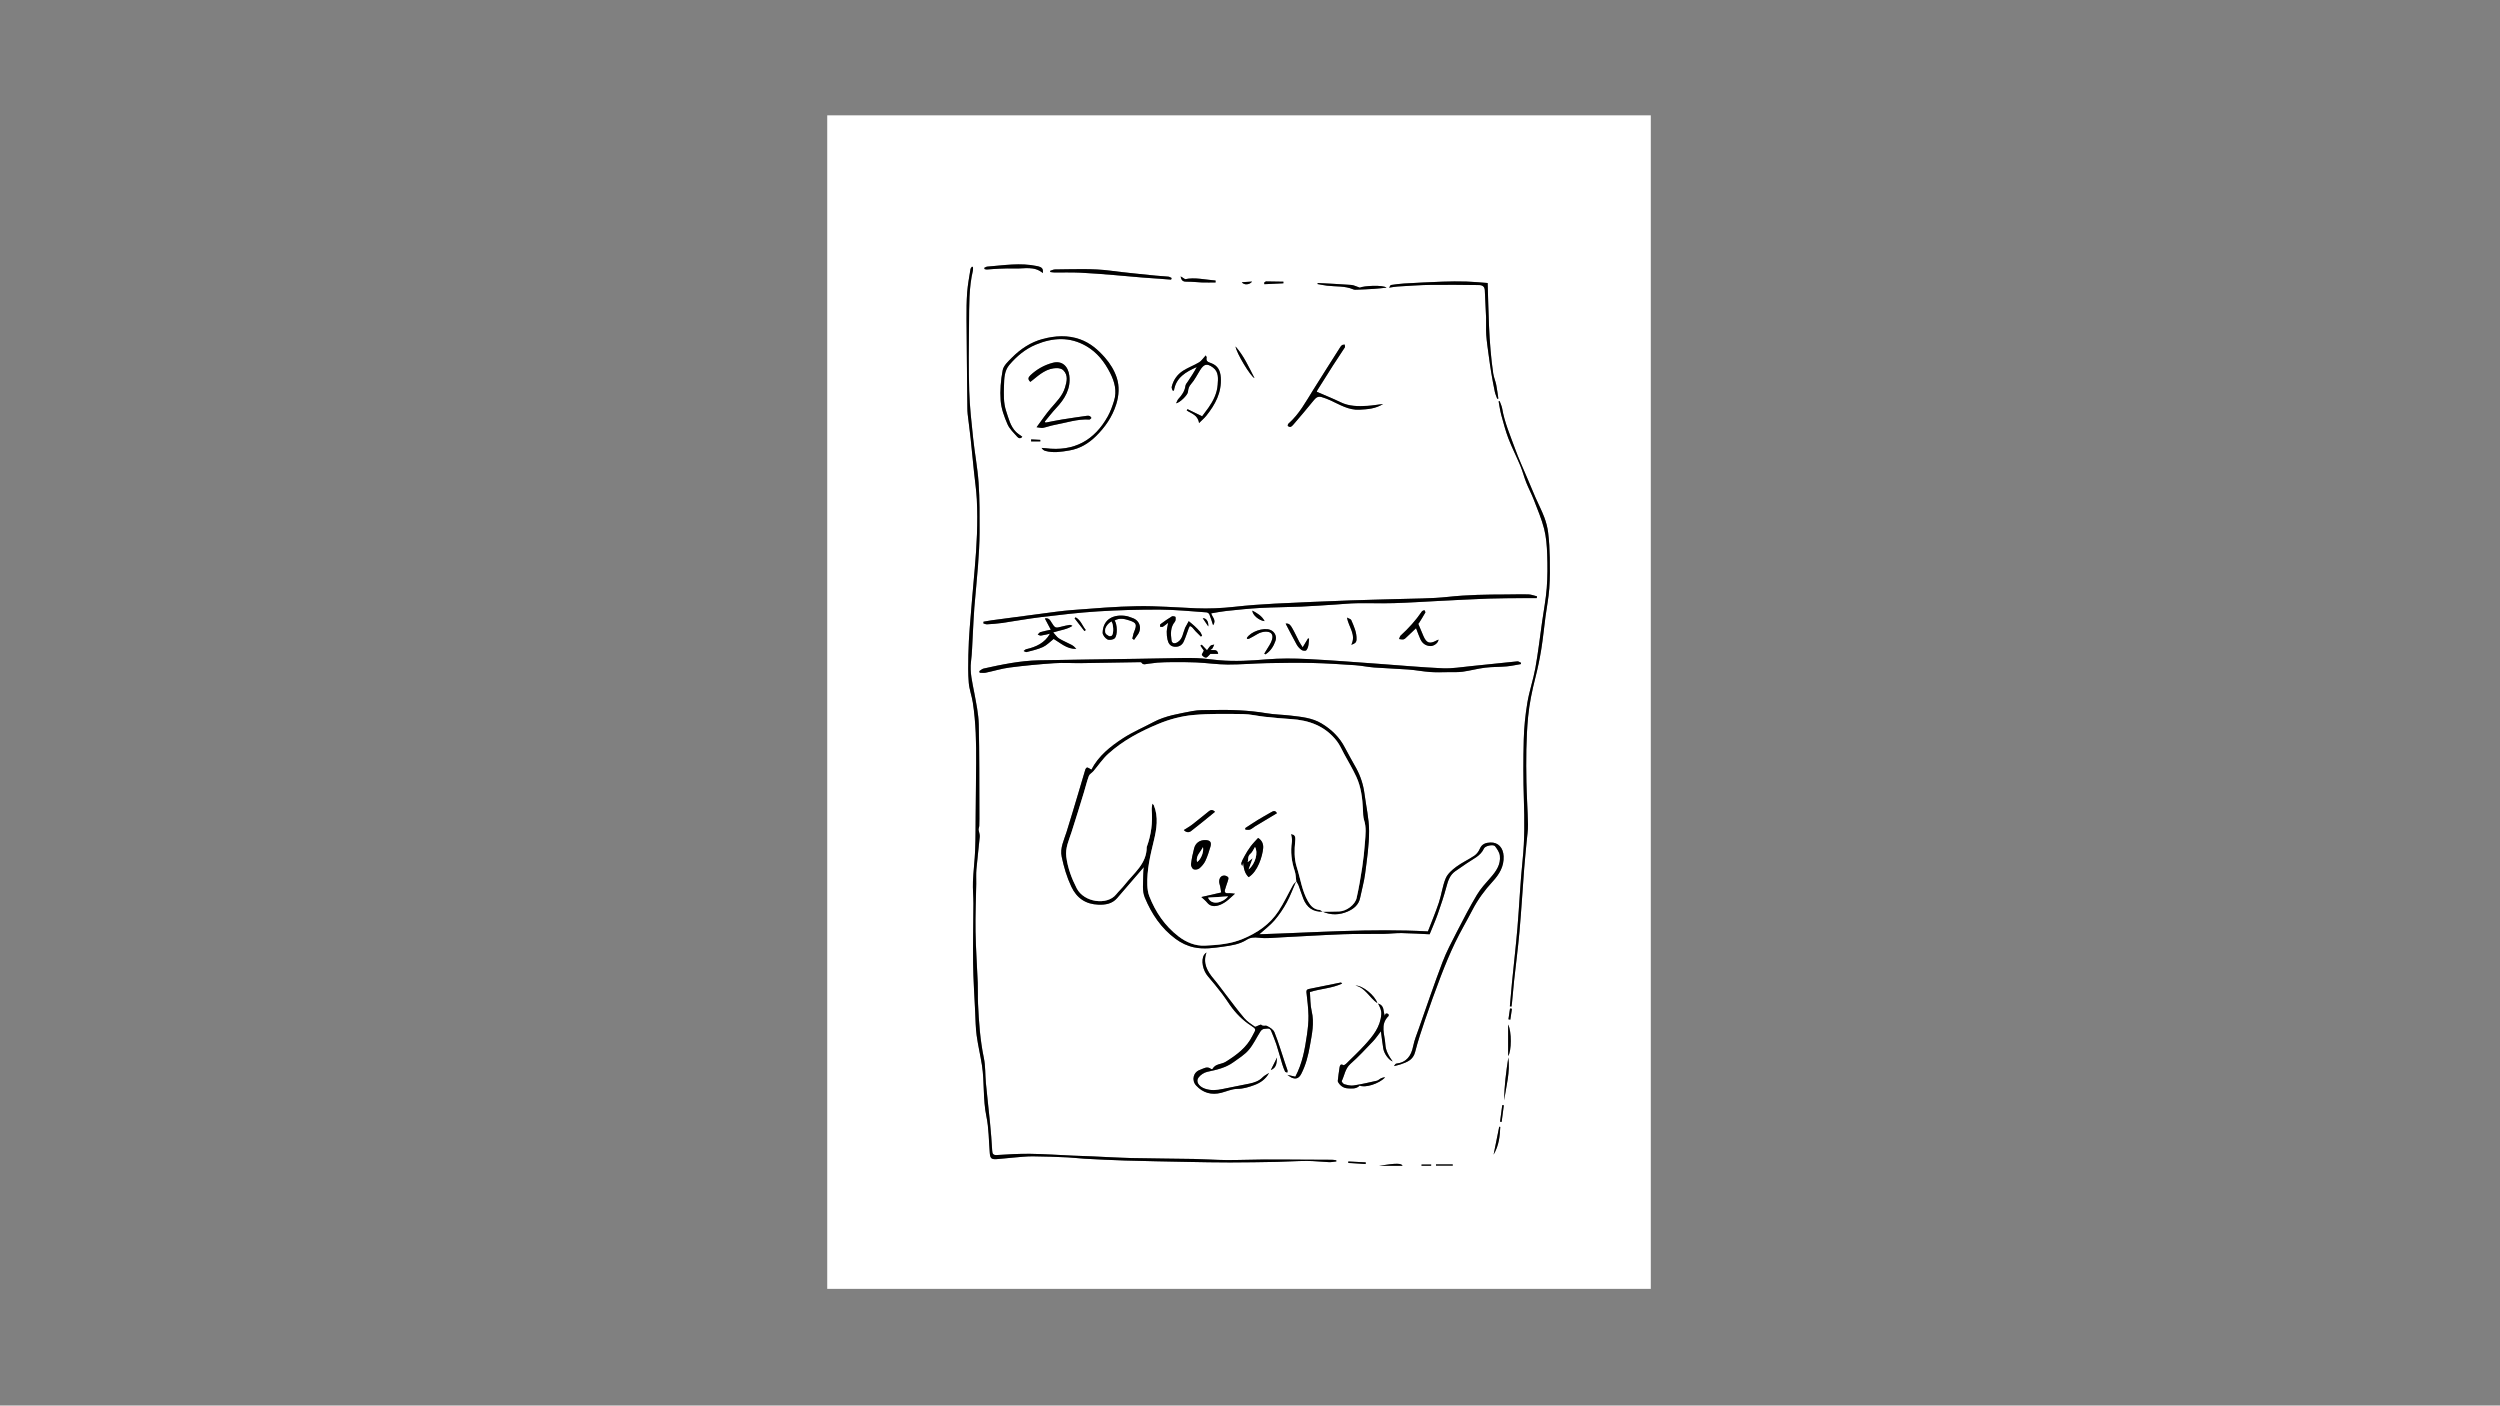 <?xml version="1.0" encoding="utf-8"?>
<!-- Generator: Adobe Illustrator 26.3.1, SVG Export Plug-In . SVG Version: 6.00 Build 0)  -->
<svg version="1.1" xmlns="http://www.w3.org/2000/svg" xmlns:xlink="http://www.w3.org/1999/xlink" x="0px" y="0px"
	 viewBox="0 0 1366 768" style="enable-background:new 0 0 1366 768;" xml:space="preserve">
<rect x="0" y="0" width="1366" height="768" fill="#808080" stroke="none"/>
<style type="text/css">
	.volume_2_st0{fill:#ffffff;}
	.volume_2_st1{fill:none;stroke:#ffffff;stroke-width:53.858;stroke-miterlimit:10;}
</style>
<g id="base">
	<g>
		<path class="volume_2_st0" d="M902,704.25c-150,0-300,0-450,0c0-213.75,0-427.5,0-641.25c150,0,300,0,450,0
			C902,276.75,902,490.5,902,704.25z M708.23,481.46c0.43,0.72,0.97,1.4,1.26,2.17c0.94,2.49,1.7,5.05,2.69,7.52
			c1.88,4.69,5.28,7.22,10.48,6.97c4.58,2.01,9.25,1.87,13.71-0.09c3.25-1.42,6.03-3.6,6.8-7.49c0.87-4.38,2.14-8.7,2.71-13.11
			c1-7.78,2.2-15.61,2.17-23.42c-0.02-6.78-1.64-13.55-2.51-20.33c-0.63-4.91-2.13-9.53-4.48-13.87c-2.02-3.74-4.21-7.39-6.15-11.17
			c-2.95-5.78-7.38-10.09-12.88-13.37c-5.16-3.08-11.02-3.59-16.79-4.27c-4.37-0.52-8.82-0.54-13.15-1.28
			c-9.94-1.68-19.93-1.99-29.96-1.78c-3.58,0.07-7.23-0.09-10.71,0.6c-7.21,1.44-14.57,2.48-21.21,6.02
			c-5.53,2.95-11.36,5.41-16.59,8.81c-6.95,4.51-13.46,9.72-17.28,17.16c-0.99-0.54-1.61-1.04-2.3-1.18
			c-0.27-0.05-0.89,0.66-1.03,1.12c-1.31,4.26-2.53,8.55-3.81,12.83c-2.14,7.13-4.24,14.26-6.47,21.36
			c-1.39,4.41-3.64,8.67-2.63,13.47c1.19,5.62,2.8,11.12,5.28,16.36c3,6.32,7.9,9.56,14.76,9.8c3.8,0.14,7.5-0.41,10.22-3.56
			c4.85-5.62,9.69-11.25,14.6-16.95c-0.11,1.56-0.32,3.17-0.31,4.77c0.02,4-0.71,8.07,0.9,11.94c3.71,8.9,8.92,16.7,16.78,22.49
			c3.03,2.24,6.33,3.84,10.07,4.64c5.4,1.16,10.74,0.33,16.03-0.4c4.39-0.61,8.86-1.26,12.77-3.76c2.04-1.3,4.16-1.41,6.72-1.09
			c4.11,0.5,8.35-0.04,12.54-0.24c11.13-0.54,22.26-1.26,33.4-1.67c7.47-0.28,14.95-0.11,22.42-0.22c3.21-0.05,6.42-0.48,9.63-0.42
			c5.18,0.09,10.36,0.44,15.23,0.66c1.59-3.94,3.17-7.44,4.43-11.05c1.72-4.9,3.39-9.83,4.72-14.84c0.89-3.34,1.87-6.46,4.81-8.54
			c2.07-1.47,4.19-2.85,6.26-4.31c3.42-2.42,7.56-3.94,9.48-8.18c0.67-1.48,5.16-2.36,6.04-1.2c1.17,1.53,2.42,3.36,2.63,5.18
			c0.55,4.8-2.02,8.49-5.07,11.96c-2.66,3.01-5.43,6.02-7.47,9.44c-3.89,6.53-7.41,13.29-10.88,20.06
			c-2.83,5.5-5.75,11.01-7.95,16.77c-4.53,11.92-8.63,24.01-12.86,36.05c-1.14,3.23-2.47,6.45-3.14,9.79
			c-1.07,5.33-3.57,8.89-9.3,9.56c-0.45,0.05-0.8,0.88-1.2,1.34c1.45-0.38,2.64-0.6,3.77-1c3.44-1.21,6.69-2.4,7.79-6.68
			c1.51-5.92,3.43-11.75,5.41-17.53c2.73-7.98,5.56-15.94,8.59-23.81c2.39-6.2,4.93-12.36,7.8-18.35c2.92-6.1,6.39-11.93,9.5-17.94
			c2.97-5.72,6.73-10.84,11.08-15.57c3.57-3.88,6.25-8.19,5.98-13.81c-0.22-4.61-2.94-7.64-7.19-7.49c-2.43,0.09-4.64,0.7-5.79,3.39
			c-0.61,1.43-1.66,2.9-2.92,3.76c-3.24,2.2-6.88,3.83-10.02,6.16c-2.25,1.67-4.68,3.8-5.72,6.27c-1.77,4.2-2.29,8.92-3.75,13.28
			c-1.79,5.37-4.01,10.6-5.97,15.71c-31.17-1.69-61.65,0.63-92.13,1.57c2.96-2.67,5.94-4.87,8.29-7.61c2.55-2.97,4.8-6.3,6.67-9.75
			C705.07,489.4,706.53,485.36,708.23,481.46z M531.62,145.87c-0.18-0.04-0.36-0.08-0.54-0.12c-0.27,0.42-0.71,0.81-0.78,1.27
			c-0.66,4.2-1.47,8.39-1.8,12.62c-0.37,4.84-0.41,9.72-0.37,14.59c0.1,16.23,0.3,32.46,0.47,48.69c0.01,1.12,0.03,2.24,0.16,3.35
			c0.52,4.45,1.13,8.89,1.62,13.34c0.66,6.08,1.21,12.17,1.84,18.26c0.51,4.98,1.27,9.94,1.53,14.93
			c0.65,12.65-0.03,25.28-1.13,37.89c-0.94,10.65-1.88,21.3-2.71,31.96c-0.4,5.07-0.67,10.15-0.77,15.24
			c-0.1,5.06-0.2,10.16,0.22,15.19c0.3,3.62,1.65,7.14,2.21,10.76c1.7,10.98,1.91,22.06,1.83,33.14
			c-0.07,9.36-0.17,18.72-0.27,28.08c-0.07,6.42-0.01,12.85-0.27,19.27c-0.24,5.82-0.98,11.62-1.21,17.44
			c-0.16,3.95,0.27,7.92,0.26,11.88c-0.03,10.92-0.32,21.84-0.17,32.75c0.12,8.89,0.71,17.77,1.13,26.65
			c0.2,4.26,0.24,8.55,0.81,12.76c0.74,5.46,2.06,10.85,2.9,16.3c1.41,9.22,0.48,18.61,2.41,27.86c1.37,6.55,1.31,13.39,1.86,20.11
			c0.23,2.8,0.89,3.47,3.78,3.26c3.09-0.22,6.17-0.61,9.25-0.86c3.49-0.28,6.98-0.69,10.47-0.67c6.37,0.04,12.74,0.31,19.11,0.58
			c3.09,0.13,6.16,0.57,9.24,0.73c7.3,0.38,14.6,0.77,21.91,0.98c11.43,0.33,22.86,0.54,34.29,0.76c7.75,0.15,15.5,0.31,23.25,0.3
			c8.59-0.01,17.18-0.15,25.77-0.32c5.41-0.11,10.82-0.51,16.23-0.51c4.02,0,8.04,0.5,12.06,0.66c1.32,0.05,2.66-0.24,4-0.38
			c-0.01-0.21-0.02-0.42-0.04-0.63c-0.73-0.1-1.46-0.28-2.19-0.28c-5.58-0.05-11.17-0.06-16.75-0.08
			c-6.95-0.03-13.9-0.11-20.85-0.07c-6.71,0.04-13.42,0.35-20.12,0.3c-5.98-0.04-11.95-0.49-17.93-0.6
			c-11.29-0.21-22.59-0.23-33.88-0.49c-7.25-0.17-14.5-0.62-21.75-0.93c-3.5-0.15-7.01-0.25-10.51-0.4
			c-7.77-0.34-15.53-0.89-23.29-0.99c-6.04-0.08-12.09,0.3-18.13,0.67c-2.06,0.13-2.51-0.62-2.61-2.48
			c-0.29-5.08-0.7-10.15-1.19-15.21c-0.69-7.19-1.55-14.37-2.24-21.56c-0.44-4.61-0.19-9.34-1.13-13.83
			c-2.04-9.78-2.73-19.67-3.17-29.59c-0.17-3.82-0.01-7.65-0.16-11.46c-0.37-9.38-1.06-18.75-1.21-28.12
			c-0.14-8.67,0.25-17.35,0.39-26.03c0.04-2.62-0.14-5.25,0.09-7.85c0.52-5.93,1.29-11.83,1.82-17.76c0.11-1.23-0.41-2.51-0.63-3.76
			c-0.07-0.71,0.34-1.5,0.37-2.3c0.1-2.46,0.08-4.93,0.07-7.39c-0.08-16.02,0.04-32.05-0.35-48.06c-0.14-5.7-1.37-11.4-2.42-17.05
			c-1.05-5.7-2.55-11.29-1.81-17.22c0.6-4.73,0.67-9.53,0.95-14.29c0.3-5.06,0.47-10.12,0.87-15.17c0.6-7.66,1.45-15.3,2.01-22.96
			c0.44-6.05,0.83-12.11,0.85-18.17c0.03-9.04,0.07-18.11-0.54-27.12c-0.55-8.11-2.12-16.14-2.97-24.23
			c-0.91-8.61-1.88-17.24-2.15-25.88c-0.37-12.27-0.24-24.55-0.1-36.83c0.11-9.72-0.13-19.49,2.13-29.06
			C531.75,147.15,531.62,146.5,531.62,145.87z M535.11,366.69c0.06,0.3,0.13,0.59,0.19,0.89c1.1,0,2.24,0.19,3.29-0.03
			c4.38-0.9,8.68-2.26,13.09-2.83c8.06-1.04,16.16-1.8,24.26-2.35c4.99-0.33,10.03,0.01,15.05-0.05c10.6-0.14,21.21-0.35,31.81-0.52
			c0.29,0,0.74-0.01,0.84,0.15c1.04,1.69,2.56,0.76,3.87,0.69c1.63-0.08,3.23-0.48,4.86-0.59c2.6-0.16,5.22-0.26,7.82-0.27
			c4.55,0,9.11-0.05,13.66,0.17c5.66,0.27,11.31,1.11,16.97,1.14c7.16,0.04,14.32-0.61,21.49-0.76c8.14-0.17,16.29-0.29,24.43-0.1
			c7.89,0.18,15.78,0.69,23.67,1.22c3.49,0.23,6.94,1,10.43,1.26c6.24,0.46,12.51,0.63,18.75,1.11c3.96,0.3,7.88,1.08,11.84,1.36
			c3.28,0.24,6.59,0.1,9.88,0.07c2.65-0.02,5.33,0.1,7.94-0.25c4.09-0.56,8.1-1.68,12.19-2.19c3.89-0.48,7.86-0.35,11.77-0.7
			c2.61-0.23,5.18-0.83,7.78-1.26c0.04-0.23,0.07-0.46,0.11-0.69c-0.67-0.28-1.37-0.86-2-0.8c-8.39,0.82-16.77,1.76-25.16,2.59
			c-5.2,0.51-10.43,1.42-15.61,1.2c-11.64-0.5-23.25-1.61-34.88-2.43c-13.05-0.92-26.09-1.99-39.15-2.63
			c-7.37-0.36-14.82-0.44-22.16,0.18c-8.67,0.73-17.29,1.23-25.97,0.48c-4.08-0.35-8.14-1-12.22-1.15
			c-4.83-0.19-9.68-0.02-14.53,0.05c-5.97,0.08-11.95,0.23-17.92,0.32c-17.94,0.27-35.88,0.46-53.82,0.82
			c-10.26,0.2-20.26,2.3-30.24,4.51C536.6,365.5,535.88,366.22,535.11,366.69z M537.36,339.71c0,0.32,0,0.64,0,0.95
			c0.66,0.17,1.33,0.51,1.97,0.46c2.69-0.17,5.38-0.34,8.05-0.72c7.14-1.03,14.25-2.36,21.41-3.22c10.29-1.23,20.59-2.47,30.93-3.12
			c11.32-0.71,22.68-1.04,34.01-0.98c8.51,0.04,17.01,0.93,25.51,1.51c0.56,0.04,1.37,0.59,1.57,1.1c0.76,1.85,1.31,3.79,2.01,5.91
			c2.07-2.76-0.69-4.68-1.01-6.48c2.85-0.46,5.58-1.03,8.35-1.31c6.16-0.64,12.32-1.3,18.5-1.64c7.38-0.4,14.77-0.4,22.15-0.72
			c6.4-0.28,12.8-0.76,19.19-1.16c3.72-0.23,7.44-0.63,11.17-0.69c6.86-0.11,13.73,0.13,20.59-0.06c8.12-0.23,16.23-0.79,24.34-1.19
			c9.09-0.45,18.17-0.96,27.26-1.29c6.26-0.23,12.53-0.2,18.8-0.26c2.5-0.03,5,0,7.5,0c0.06-0.32,0.12-0.64,0.18-0.96
			c-1.55-0.37-3.09-1.01-4.65-1.06c-4.1-0.12-8.2,0.03-12.3,0.04c-10.55,0.02-21.06,0.16-31.59,1.3c-9.42,1.02-18.96,0.9-28.46,1.22
			c-8.37,0.28-16.74,0.4-25.1,0.72c-13.82,0.53-27.65,1.08-41.47,1.78c-7.23,0.37-14.46,0.91-21.66,1.71
			c-7.07,0.78-14.13,1.1-21.23,0.81c-10.59-0.43-21.18-1.31-31.76-1.15c-11.86,0.19-23.72,1.21-35.57,2.1
			c-6.18,0.47-12.33,1.4-18.49,2.2c-8.51,1.1-17.02,2.24-25.53,3.39C540.46,339.12,538.92,339.44,537.36,339.71z M824.99,549.85
			c0.3,0.04,0.59,0.08,0.89,0.12c0.1-0.75,0.22-1.5,0.29-2.25c0.38-3.93,0.7-7.86,1.12-11.79c0.97-8.97,2.16-17.92,2.95-26.91
			c1.01-11.51,1.7-23.05,2.58-34.58c0.36-4.69,0.86-9.38,1.28-14.07c0.29-3.28,0.84-6.56,0.78-9.83c-0.14-7.77-0.7-15.53-0.85-23.3
			c-0.22-11.82-0.19-23.64,0.91-35.44c0.69-7.4,2.23-14.59,4.04-21.76c1.28-5.04,2.34-10.16,3.17-15.29
			c0.96-5.96,1.53-11.97,2.32-17.96c0.67-5.09,1.69-10.16,2.06-15.27c0.4-5.58,0.36-11.2,0.26-16.8c-0.08-4.55-0.34-9.11-0.88-13.63
			c-0.34-2.85-1.09-5.71-2.1-8.4c-1.4-3.71-3.25-7.24-4.84-10.87c-1.43-3.25-2.77-6.53-4.15-9.8c-2.39-5.7-5.01-11.32-7.11-17.13
			c-2.57-7.12-5.66-14.09-6.92-21.65c-0.23-1.4-0.91-2.73-1.39-4.09c-0.19,0.04-0.38,0.08-0.57,0.13c0.18,1.07,0.35,2.15,0.56,3.21
			c0.27,1.38,0.47,2.78,0.86,4.13c1.24,4.3,2.3,8.68,3.89,12.85c1.95,5.1,4.47,9.98,6.57,15.02c1.25,3,2.04,6.19,3.24,9.21
			c1.26,3.17,2.89,6.19,4.11,9.36c2.03,5.25,4.27,10.47,5.65,15.91c1.15,4.51,1.5,9.3,1.67,13.98c0.22,6.11,0.23,12.26-0.25,18.35
			c-0.48,6.17-1.66,12.29-2.53,18.44c-1.2,8.44-2.19,16.93-3.69,25.32c-1.14,6.35-3.31,12.53-4.37,18.89
			c-1.1,6.63-1.79,13.37-1.97,20.08c-0.29,11.01-0.29,22.03,0.07,33.04c0.36,10.92,0.46,21.78-0.68,32.68
			c-1.29,12.34-1.79,24.77-2.83,37.14c-0.85,10.04-2.01,20.06-3,30.1C825.72,541.28,825.37,545.56,824.99,549.85z M558.57,238.62
			c-1.24-0.93-2.46-1.64-3.42-2.61c-3.11-3.14-4.02-7.35-5.37-11.35c-1.53-4.57-1.32-9.31-1.19-13.99
			c0.11-3.93,0.18-8.06,2.93-11.31c4-4.72,8.71-8.66,14.46-11.06c9.28-3.87,18.58-4.42,27.6,0.82c5.95,3.45,10,8.7,13.05,14.73
			c2.42,4.78,3.76,9.83,2.1,15.16c-0.91,2.91-1.95,5.85-3.42,8.5c-7.21,12.98-18.35,19.41-34.06,17.4c-0.7-0.09-1.41-0.11-2.12-0.17
			c0.54,0.89,1.23,1.41,2.01,1.62c4.45,1.25,8.87,0.51,13.29-0.25c5.64-0.97,10.37-3.83,14.33-7.71c5.03-4.93,9-10.63,11.17-17.54
			c1.52-4.84,1.76-9.82,0.32-14.32c-1.28-3.99-3.59-7.84-6.56-11.21c-3.83-4.34-8-7.92-13.48-9.9c-6.8-2.46-13.71-1.99-20.45-0.21
			c-6.51,1.72-12.1,5.42-16.84,10.2c-2,2.02-4.56,4.32-5.04,6.84c-1.05,5.44-1.52,11.15-1.11,16.67c0.33,4.36,1.96,8.76,3.72,12.84
			c1.12,2.61,3.44,4.74,5.38,6.94C556.59,239.53,557.75,239.81,558.57,238.62z M693.4,586.26c-1.17,0.78-2.52,1.38-3.46,2.37
			c-2,2.1-4.56,2.9-7.22,3.48c-4.84,1.04-9.73,1.86-14.56,2.93c-3.34,0.74-6.67,0.96-9.89-0.2c-3.34-1.2-4.95-3.89-3.41-6.02
			c1.07-1.48,3.05-2.79,4.84-3.17c5.06-1.08,10.05-2.19,14.31-5.28c2.88-2.09,6.04-4.02,8.31-6.68c2.58-3.02,4.27-6.79,6.45-10.17
			c0.4-0.62,1.29-1.31,1.95-1.31c1.33,0,3.07-0.9,3.85,1.12c0.94,2.42,2.01,4.79,2.82,7.26c1.19,3.65,2.17,7.37,3.29,11.04
			c0.41,1.34,0.92,2.66,1.51,3.93c0.14,0.29,0.81,0.34,1.23,0.5c0.04-0.39,0.21-0.82,0.1-1.16c-0.44-1.43-0.97-2.82-1.44-4.24
			c-1.86-5.54-3.52-11.16-5.69-16.57c-0.61-1.53-2.57-2.78-4.2-3.53c-0.77-0.36-2.1,0.46-3.08-0.63c-0.19-0.21-1.26,0.38-1.92,0.61
			c-0.51,0.17-1.24,0.66-1.49,0.48c-1.98-1.43-4.16-2.73-5.71-4.56c-3.56-4.18-6.81-8.64-10.18-12.99
			c-2.19-2.83-4.27-5.76-6.57-8.49c-3.56-4.23-6.14-8.64-3.99-14.52c-0.57,0.41-1.04,0.83-1.35,1.35c-1.77,2.93-0.66,8.44,2.1,11.62
			c2.72,3.14,5.32,6.41,7.87,9.7c1.5,1.94,2.8,4.03,4.21,6.04c3.15,4.49,6.93,8.31,11.57,11.31c2.79,1.8,2.69,1.95,1.05,4.87
			c-0.11,0.2-0.21,0.4-0.31,0.6c-3.19,6.51-8.72,10.55-14.68,14.26c-2.29,1.43-5.56,0.98-7.1,3.78c-0.09,0.16-0.67,0.27-0.81,0.15
			c-2.2-1.81-4.23-0.19-6.14,0.47c-3.67,1.26-4.69,5.71-2.03,8.58c3.73,4.02,8.36,5.28,13.68,3.93c2.89-0.74,5.75-2.09,8.64-2.12
			c3.42-0.04,6.47-1.01,9.52-2.13C688.77,591.61,691.63,589.59,693.4,586.26z M571.26,230.93c-0.13-0.2-0.26-0.39-0.38-0.59
			c2.08-2.48,4.04-5.07,6.26-7.43c4.68-4.99,8.03-10.53,7.14-17.65c-0.64-5.14-3.94-8.36-9.05-7.02c-4.59,1.2-8.69,3.5-12.2,6.8
			c-1.31,1.23-1.5,2.27-0.05,3.63c0.42-0.33,0.82-0.63,1.2-0.94c3.99-3.24,7.92-6.69,13.49-6.59c1.12,0.02,2.55,0.39,3.3,1.14
			c2.81,2.8,1.93,6.2,0.97,9.46c-1.39,4.69-4.89,7.94-7.93,11.54c-2.58,3.04-4.8,6.37-7.62,10.16c1.71,0.19,2.65,0.51,3.5,0.34
			c2.1-0.42,4.13-1.21,6.24-1.59c6.35-1.16,12.55-3.35,19.16-2.95c0.34,0.02,0.72-0.56,1.08-0.86c-0.32-0.37-0.57-0.88-0.98-1.06
			c-0.44-0.2-1.04-0.18-1.55-0.11c-4.5,0.65-9,1.28-13.49,2.01C577.3,229.7,574.28,230.35,571.26,230.93z M755.75,220.73
			c-3.29,0.4-5.93,0.86-8.59,1.02c-5.01,0.3-9.98,0.32-14.7-1.99c-4.17-2.04-8.5-3.75-12.96-5.69c-0.01,0.04,0.05-0.49,0.31-0.9
			c2.81-4.5,5.62-8.99,8.49-13.46c2.14-3.33,4.38-6.59,6.51-9.93c0.22-0.35-0.05-1-0.09-1.52c-0.5,0.1-1.09,0.06-1.48,0.32
			c-0.47,0.32-0.81,0.87-1.13,1.38c-4.83,7.62-9.69,15.23-14.47,22.88c-4.09,6.57-7.75,13.44-13.69,18.67
			c-0.28,0.24-0.43,1.14-0.27,1.27c0.38,0.31,1.08,0.59,1.49,0.44c0.59-0.21,1.1-0.76,1.53-1.27c3.81-4.47,7.68-8.9,11.34-13.5
			c1.17-1.47,2.41-1.99,4.05-1.52c1.64,0.47,3.25,1.1,4.81,1.8c5.14,2.32,9.95,5.45,16,5.11
			C747.25,223.61,751.5,223.4,755.75,220.73z M752.98,548.29c1.1,2.2,1.92,3.74,1.76,5.92c-0.51,7-4.62,11.92-8.96,16.7
			c-3.29,3.62-6.88,6.98-10.37,10.42c-0.36,0.36-1.16,0.8-1.44,0.64c-1.64-0.93-1.88,0.44-2.04,1.33c-0.43,2.42-0.66,4.88-0.97,7.32
			c-0.02,0.14,0.01,0.31,0.07,0.44c1.14,2.16,3.04,3.49,5.35,3.61c2.22,0.12,4.69,0.45,6.55-1.52c2.78,1.4,10.59-0.9,13.9-4.5
			c-0.88,0-1.68,0.25-2.41,0.62c-0.72,0.36-1.34,1.07-2.09,1.24c-4.25,0.96-8.5,1.95-12.81,2.6c-1.61,0.24-3.39-0.26-5.01-0.7
			c-0.61-0.17-1.53-1.42-1.39-1.72c1.55-3.14,1.83-6.79,4.78-9.4c4.35-3.84,8.31-8.14,12.33-12.35c1.5-1.57,2.71-3.42,4.3-5.46
			c0.45,3.39,0.79,6.39,1.27,9.36c0.46,2.88,2.88,6.23,5.16,7.16c-2.1-2.95-3.84-5.82-4.02-9.4c-0.26-5.24-3.05-10.74,1.73-15.43
			c0.18-0.17,0.07-0.98-0.15-1.14c-0.34-0.24-0.99-0.35-1.33-0.18c-0.3,0.15-0.36,0.77-0.53,1.19
			C755.65,552.42,756.65,549.55,752.98,548.29z M655.15,231.17c1.63-1.64,2.91-2.71,3.93-3.99c4.88-6.11,8.49-12.6,7.95-20.94
			c-0.25-3.93-1.74-6.44-5.12-7.78c-1.62-0.64-3.09-0.85-2.62-3.1c0.07-0.35-0.32-0.8-0.48-1.17c-1.48,1.58-2.35,3-3.61,3.76
			c-2.85,1.7-6.05,2.84-8.83,4.64c-3.15,2.03-5.26,5.05-6.15,8.77c-0.14,0.58,0.27,1.29,0.42,1.93c0.26,0.06,0.52,0.11,0.78,0.17
			c1.13-7.34,6.63-10.29,12.49-12.94c-1.39,2.71-3.07,5.2-4.72,7.71c-0.56,0.85-1.38,1.71-1.49,2.64c-0.37,2.92-1.95,5.06-3.85,7.12
			c-0.51,0.56-0.74,1.38-1.24,2.37c2.03-0.31,6.29-4.52,6.47-6.18c0.18-1.65,0.45-2.96,1.7-4.36c1.95-2.19,3.27-4.95,4.85-7.47
			c2.2-3.49,3.77-4.04,7.15-1.55c3.24,2.39,2.78,6.13,2.55,9.44c-0.32,4.63-2.39,8.75-5.04,12.54c-1.18,1.68-2.44,3.3-3.45,4.66
			c-2.95-1.44-5.47-2.66-8-3.89c-0.14,0.23-0.28,0.46-0.43,0.69C650.97,226.01,654.54,226.7,655.15,231.17z M818.08,217.91
			c0.2-0.05,0.41-0.09,0.61-0.14c-0.38-2.5-0.66-5.02-1.16-7.49c-0.43-2.11-1.33-4.13-1.65-6.24c-0.62-4.12-1.07-8.27-1.43-12.42
			c-0.4-4.62-0.69-9.24-0.88-13.87c-0.31-7.64-0.49-15.29-0.73-23.12c-4.21-0.3-7.95-0.7-11.7-0.8c-4.31-0.12-8.64-0.1-12.95,0.06
			c-7,0.25-14.01,0.61-21,1.01c-2.4,0.14-4.8,0.48-7.18,0.82c-0.28,0.04-0.48,0.66-1.02,1.45c1.92-0.27,3.27-0.55,4.64-0.63
			c6.11-0.34,12.21-0.81,18.32-0.9c8.73-0.12,17.46,0.02,26.19,0.11c1.83,0.02,3.08,0.79,3.15,2.94c0.17,4.92,0.51,9.83,0.69,14.74
			c0.11,3.2-0.13,6.42,0.1,9.61c0.27,3.77,0.85,7.52,1.35,11.27c0.42,3.14,0.86,6.28,1.39,9.41c0.58,3.45,1.21,6.9,1.93,10.33
			C817.05,215.38,817.64,216.63,818.08,217.91z M703.42,587.3c1.05,0.72,1.57,1.17,2.17,1.45c2.53,1.19,4.21,0.35,5.43-2.02
			c2.49-4.86,3.79-10.05,4.72-15.35c1.09-6.24,2.51-12.43,0.96-18.89c-0.82-3.42-0.68-7.07-0.96-10.47
			c6.07-1.84,12.15-2.03,17.61-4.62c-0.31-0.39-0.59-0.58-0.83-0.54c-5.73,1.15-11.45,2.35-17.19,3.49
			c-1.16,0.23-1.63,0.63-1.48,1.94c0.47,4.22,1.02,8.44,1.1,12.68c0.06,3.47-0.33,6.97-0.82,10.42c-1.13,7.81-2.47,15.58-6.36,22.91
			C706.57,588.02,705.3,587.73,703.42,587.3z M639.9,152.78c0.09-0.29,0.18-0.58,0.27-0.88c-0.58-0.26-1.15-0.67-1.75-0.74
			c-2.37-0.25-4.76-0.32-7.13-0.57c-8.08-0.84-16.19-1.58-24.24-2.65c-10.2-1.36-20.41-0.8-30.63-0.72
			c-0.88,0.01-1.75,0.51-2.63,0.78c0.02,0.21,0.05,0.42,0.07,0.63c0.7,0.08,1.41,0.23,2.11,0.24c4.73,0.04,9.47-0.11,14.2,0.11
			c6.15,0.28,12.29,0.82,18.43,1.3c5.19,0.41,10.38,0.93,15.57,1.35C629.42,152.04,634.66,152.4,639.9,152.78z M575.46,345.53
			c4-1.24,7.54-1.59,10.51-3.55c-0.56-0.38-1.07-0.59-1.54-0.51c-1.47,0.24-2.93,0.52-4.37,0.92c-3.36,0.92-3.61,0.8-5.44-2.15
			c-0.77-1.24-1.49-2.79-3.71-2.31c1.09,2.06,2.1,3.97,3.26,6.15c-2.23,0.5-3.98,0.8-5.67,1.31c-0.58,0.18-1,0.9-1.49,1.37
			c0.58,0.19,1.19,0.6,1.73,0.52c1.7-0.25,3.37-0.68,4.98-1.03c-2.84,5.06-7.58,7.24-12.95,8.47c-0.54,0.12-0.98,0.65-1.47,0.99
			c0.56,0.21,1.21,0.7,1.68,0.57c3-0.81,6.1-1.45,8.89-2.75c2.13-0.99,3.84-2.85,5.86-4.42c3.73,2.2,7.2,5.62,12.37,5.44
			c-0.77-0.93-1.67-1.7-2.69-2.24c-2.23-1.19-4.61-2.13-6.76-3.45C577.51,348.16,576.73,346.89,575.46,345.53z M638.29,340.28
			c-0.32,1.92-0.71,3.36-0.76,4.81c-0.05,1.47,0.12,2.98,0.44,4.42c0.44,2,1.44,3.63,3.78,3.85c2.35,0.22,4.14-0.76,5.08-2.85
			c1.06-2.34,1.8-4.82,2.71-7.23c0.16-0.44,0.43-0.84,0.65-1.26c0.42,0.25,0.92,0.43,1.26,0.77c0.63,0.63,1.13,1.38,1.75,2.03
			c0.97,1.03,1.99,2.01,3,3c0.22-0.17,0.44-0.33,0.65-0.5c-0.37-0.72-0.63-1.52-1.13-2.13c-0.9-1.09-1.91-2.1-2.95-3.07
			c-1.03-0.96-2.15-1.82-3.23-2.73c-0.69,1.27-1.39,2.54-2.07,3.81c-0.03,0.06,0.01,0.16-0.02,0.22c-1.11,2.55-1.2,5.62-3.86,7.38
			c-1.69,1.12-3.23,0.86-3.47-0.96c-0.45-3.52-0.69-7.08,1.87-10.15c0.49-0.58,0.44-1.75,0.33-2.6c-0.03-0.21-1.51-0.58-1.97-0.3
			c-2.16,1.29-4.23,2.76-6.26,4.26c-0.27,0.2-0.15,0.91-0.22,1.38c0.52,0.02,1.14,0.24,1.53,0.02
			C636.26,341.95,637.03,341.24,638.29,340.28z M618.7,348.93c0.32,0.23,0.63,0.46,0.95,0.69c0.58-0.83,1.13-1.7,1.76-2.5
			c2.8-3.52,1.45-8.15-2.76-9.49c-1.06-0.34-2.09-0.84-3.18-1.02c-6.62-1.12-12.73,1.38-12.99,9.05c-0.04,1.25,1.38,3.05,2.59,3.7
			c0.99,0.53,3.16,0.21,3.98-0.59c1.7-1.65,1.42-7.71-0.03-9.75c2.73-1.55,5.48-0.88,8.17,0.01c3.75,1.24,4.12,2.21,2.57,6.03
			c-0.14,0.35-0.3,0.69-0.39,1.05C619.13,347.04,618.92,347.99,618.7,348.93z M773.73,343.24c0.91,2.35,1.54,4.17,2.33,5.92
			c1.02,2.27,2.76,3.65,5.33,3.84c2.02,0.15,4.52-1.68,4.61-3.52c-0.44,0.2-0.85,0.37-1.23,0.57c-3.6,1.93-5.31,1.35-6.98-2.42
			c-0.99-2.24-1.9-4.51-2.85-6.77c0.19-0.23,0.36-0.38,0.47-0.56c1.15-1.87,2.33-3.72,3.4-5.64c0.14-0.25-0.33-0.85-0.52-1.28
			c-0.47,0.23-1.11,0.34-1.37,0.71c-3.31,4.88-7.23,9.2-11.58,13.16c-0.48,0.44-0.6,1.27-0.88,1.92c0.83,0.07,1.71,0.35,2.47,0.16
			c0.66-0.16,1.23-0.82,1.77-1.32C770.27,346.55,771.81,345.07,773.73,343.24z M537.79,146.37c0.07,0.22,0.14,0.45,0.21,0.67
			c0.41,0.08,0.82,0.24,1.23,0.21c2.27-0.13,4.53-0.37,6.79-0.45c2.79-0.1,5.6-0.22,8.39-0.11c5.21,0.21,10.72-1.51,15.4,2.52
			c0.28-2.46-0.37-3.23-3.23-3.84c-9.08-1.91-18.12-0.4-27.17,0.31C538.84,145.74,538.32,146.14,537.79,146.37z M720.03,154.63
			c-0.04,0.19-0.09,0.39-0.13,0.58c1.75,0.3,3.48,0.68,5.24,0.89c4.78,0.57,9.71,0.01,14.31,2.01c0.64,0.28,1.48,0.19,2.22,0.16
			c2.98-0.11,5.95-0.23,8.93-0.43c2.34-0.16,4.68-0.44,7.02-0.66c-1.99-1.63-12.66-1.01-14.61,0c-1.91-0.63-3.26-1.39-4.67-1.49
			C732.24,155.24,726.13,154.97,720.03,154.63z M690.8,357.15c0.21,0.13,0.42,0.27,0.63,0.4c2.74-1.75,4.45-4.37,5.47-7.36
			c0.89-2.6-0.51-5.14-2.89-6.04c-3.73-1.41-10.67,1.01-12.74,4.46c-0.04,0.07,0.09,0.25,0.2,0.5c0.32-0.03,0.72,0.03,1.01-0.12
			c1.56-0.82,3.11-1.65,4.61-2.56c2.45-1.48,6-1.75,7.36-0.49c1.32,1.23,1.05,3.48-0.82,6.59
			C692.71,354.08,691.75,355.61,690.8,357.15z M702.48,340.75c2.05,3.91,3.97,7.74,6.06,11.48c0.64,1.14,1.61,2.2,2.68,2.94
			c0.62,0.43,2.2,0.55,2.53,0.15c1.49-1.84,1.26-4.15,1.54-6.31c-0.19-0.06-0.37-0.13-0.56-0.19c-0.92,1.52-1.83,3.04-2.93,4.87
			c-0.79-1.25-1.44-2.14-1.94-3.1c-1.31-2.51-2.44-5.12-3.88-7.54C705.29,341.89,704.48,340.4,702.48,340.75z M665.61,357.26
			c-0.47-2.91-2.65-1.75-4.3-2.12c0.47-0.34,0.94-0.51,1.15-0.85c0.41-0.64,0.67-1.38,0.99-2.07c-0.66,0.18-1.49,0.17-1.95,0.57
			c-0.76,0.67-1.29,1.6-1.99,2.52c-1.25-1.31-2.07-2.17-2.9-3.04c-0.23,0.17-0.47,0.34-0.7,0.51c0.71,1.04,1.42,2.07,1.88,2.74
			c-0.49,1.05-1.28,2.06-1.06,2.39c0.47,0.7,1.5,1.46,2.24,1.41c0.71-0.05,1.35-1.1,2.39-2.05
			C662.24,357.26,663.72,357.26,665.61,357.26z M675.09,189.3c0.51,3.66,8.31,16.53,10.37,17.3
			C682.36,200.6,679.63,194.4,675.09,189.3z M664.19,154.34c0-0.36,0-0.71,0-1.07c-5.73-0.45-11.42-1.85-16.61-0.73
			c-0.94-0.57-1.52-0.93-2.47-1.52c0.42,2.62,1.67,2.92,3.5,2.88c2.64-0.06,5.29,0.33,7.95,0.41
			C659.09,154.41,661.64,154.34,664.19,154.34z M824.15,577.81c-1.18,7.76-2.26,15.53-2.24,23.4
			C822.93,593.44,825.26,585.79,824.15,577.81z M735.98,337.45c0.99,5.31,5.13,9.3,2.37,14.86c1.84-0.57,2.78-1.21,2.85-2.84
			c0.18-3.87-1.42-7.26-2.89-10.67C738.08,338.25,737.06,338.04,735.98,337.45z M824.05,559.82c0,5.62,0,11.24,0,17.18
			C825.93,574.44,826.01,563.56,824.05,559.82z M740.62,538.51c5.4,1.18,7.53,6.53,11.99,9.65
			C751.24,543.79,744.32,538.33,740.62,538.51z M819.75,615.76c-0.19-0.04-0.38-0.08-0.57-0.12c-0.98,4.87-1.97,9.74-3.08,15.25
			C819.08,625.77,819.52,620.79,819.75,615.76z M753.4,637.01c4.34,0,8.68,0,12.95,0C765.83,635.61,763.13,635.45,753.4,637.01z
			 M684.32,333.64c-0.14,2.25,3.65,5.52,6.67,5.75C689.45,336.45,686.95,335.1,684.32,333.64z M701.23,154.8
			c0-0.29,0.01-0.59,0.01-0.88c-3.14-0.06-6.27-0.15-9.41-0.15c-0.37,0-0.75,0.47-1.12,0.71c0.06,0.27,0.11,0.53,0.17,0.8
			C694.33,155.12,697.78,154.96,701.23,154.8z M587.74,337.31c-0.2,0.18-0.39,0.35-0.59,0.53c1.79,2.33,3.58,4.65,5.38,6.98
			c0.25-0.2,0.5-0.4,0.74-0.59C591.38,341.96,590.54,338.86,587.74,337.31z M793.79,636.89c-0.01-0.22-0.02-0.44-0.04-0.67
			c-3.04,0-6.08,0-9.13,0c0,0.22,0,0.44,0.01,0.67C787.69,636.89,790.74,636.89,793.79,636.89z M746.19,636.03
			c0.01-0.31,0.03-0.61,0.04-0.92c-3.17-0.16-6.33-0.32-9.5-0.48c-0.01,0.27-0.02,0.54-0.03,0.81
			C739.86,635.64,743.03,635.84,746.19,636.03z M697.79,577.83c-1.08,2.17-2.16,4.34-3.43,6.87
			C697.85,583.27,697.46,580.34,697.79,577.83z M821.7,603.91c-0.29-0.02-0.58-0.04-0.88-0.06c-0.4,3.01-0.8,6.02-1.2,9.04
			c0.29,0.04,0.58,0.08,0.87,0.12C820.9,609.98,821.3,606.94,821.7,603.91z M678.53,154.2c1.21,1.71,4.29,1.45,5.6-0.35
			C681.96,153.99,680.25,154.1,678.53,154.2z M826.12,551.2c-0.35-0.05-0.7-0.11-1.05-0.16c-0.29,1.97-0.57,3.95-0.86,5.92
			c0.34,0.06,0.69,0.11,1.03,0.17C825.54,555.15,825.83,553.18,826.12,551.2z M657.18,337.78c1.09,1.62,2.07,3.07,3.04,4.51
			C660.41,339.51,659.06,337.71,657.18,337.78z M781.96,636.96c0.01-0.22,0.03-0.44,0.04-0.66c-1.76,0-3.52,0-5.27,0
			c0,0.22-0.01,0.44-0.01,0.66C778.47,636.96,780.22,636.96,781.96,636.96z M568.43,241.19c-0.01-0.28-0.03-0.57-0.04-0.85
			c-1.66-0.09-3.31-0.18-4.97-0.26c-0.01,0.37-0.03,0.74-0.04,1.11C565.07,241.19,566.75,241.19,568.43,241.19z"/>
		<path d="M708.23,481.46c-1.7,3.9-3.15,7.95-5.18,11.67c-1.88,3.45-4.12,6.77-6.67,9.75c-2.35,2.74-5.34,4.94-8.29,7.61
			c30.47-0.93,60.95-3.26,92.13-1.57c1.96-5.11,4.18-10.34,5.97-15.71c1.46-4.36,1.98-9.08,3.75-13.28c1.04-2.47,3.47-4.6,5.72-6.27
			c3.13-2.33,6.78-3.96,10.02-6.16c1.26-0.86,2.31-2.33,2.92-3.76c1.15-2.69,3.36-3.3,5.79-3.39c4.25-0.15,6.97,2.88,7.19,7.49
			c0.27,5.62-2.41,9.93-5.98,13.81c-4.36,4.73-8.12,9.84-11.08,15.57c-3.11,6.01-6.58,11.84-9.5,17.94
			c-2.87,5.99-5.41,12.15-7.8,18.35c-3.03,7.87-5.86,15.83-8.59,23.81c-1.98,5.79-3.9,11.61-5.41,17.53
			c-1.1,4.28-4.35,5.47-7.79,6.68c-1.13,0.4-2.33,0.62-3.77,1c0.4-0.47,0.76-1.29,1.2-1.34c5.73-0.68,8.22-4.23,9.3-9.56
			c0.67-3.34,2-6.55,3.14-9.79c4.24-12.03,8.33-24.13,12.86-36.05c2.19-5.77,5.12-11.27,7.95-16.77
			c3.47-6.77,6.98-13.53,10.88-20.06c2.04-3.42,4.82-6.43,7.47-9.44c3.06-3.46,5.63-7.15,5.07-11.96c-0.21-1.82-1.47-3.65-2.63-5.18
			c-0.89-1.16-5.37-0.28-6.04,1.2c-1.92,4.24-6.07,5.76-9.48,8.18c-2.07,1.46-4.19,2.85-6.26,4.31c-2.94,2.09-3.92,5.21-4.81,8.54
			c-1.34,5.01-3,9.94-4.72,14.84c-1.27,3.61-2.84,7.11-4.43,11.05c-4.88-0.23-10.05-0.57-15.23-0.66c-3.21-0.06-6.42,0.37-9.63,0.42
			c-7.47,0.11-14.95-0.06-22.42,0.22c-11.14,0.41-22.26,1.13-33.4,1.67c-4.18,0.2-8.43,0.75-12.54,0.24
			c-2.56-0.31-4.68-0.21-6.72,1.09c-3.91,2.5-8.38,3.15-12.77,3.76c-5.29,0.73-10.63,1.56-16.03,0.4c-3.73-0.8-7.03-2.4-10.07-4.64
			c-7.86-5.8-13.07-13.59-16.78-22.49c-1.61-3.86-0.88-7.94-0.9-11.94c-0.01-1.6,0.2-3.2,0.31-4.77c-4.91,5.7-9.75,11.32-14.6,16.95
			c-2.72,3.15-6.41,3.7-10.22,3.56c-6.86-0.24-11.76-3.48-14.76-9.8c-2.49-5.25-4.09-10.74-5.28-16.36
			c-1.01-4.8,1.24-9.07,2.63-13.47c2.23-7.1,4.34-14.24,6.47-21.36c1.28-4.27,2.5-8.56,3.81-12.83c0.14-0.46,0.76-1.17,1.03-1.12
			c0.69,0.14,1.32,0.64,2.3,1.18c3.82-7.45,10.33-12.65,17.28-17.16c5.23-3.4,11.07-5.86,16.59-8.81c6.64-3.54,14-4.59,21.21-6.02
			c3.47-0.69,7.13-0.53,10.71-0.6c10.03-0.21,20.02,0.09,29.96,1.78c4.33,0.73,8.77,0.76,13.15,1.28
			c5.77,0.68,11.63,1.19,16.79,4.27c5.49,3.28,9.92,7.58,12.88,13.37c1.93,3.78,4.12,7.43,6.15,11.17
			c2.35,4.34,3.84,8.96,4.48,13.87c0.88,6.78,2.49,13.55,2.51,20.33c0.02,7.81-1.17,15.64-2.17,23.42
			c-0.57,4.41-1.84,8.73-2.71,13.11c-0.77,3.89-3.55,6.07-6.8,7.49c-4.46,1.95-9.13,2.1-13.71,0.09l-0.05,0.05
			c3.04-0.05,6.09-0.05,9.13-0.16c3.9-0.14,8.66-3.59,9.5-7.34c1.23-5.46,2.18-10.99,3.02-16.53c0.7-4.65,1.21-9.33,1.55-14.02
			c0.28-4,0.82-8.02-0.49-12.03c-0.59-1.8-0.53-3.84-0.62-5.78c-0.29-6.15-1.01-12.25-3.62-17.88c-1.98-4.26-4.41-8.32-6.66-12.46
			c-1.28-2.36-2.34-4.9-3.96-7c-6.33-8.24-15.13-11.48-25.21-12.08c-4.77-0.28-9.54-0.75-14.29-1.26
			c-3.93-0.42-7.84-1.42-11.76-1.46c-9.03-0.11-18.12-0.29-27.1,0.5c-6.54,0.58-13.01,2.31-19.2,4.88
			c-9.93,4.12-19.35,9.1-27.35,16.33c-3.07,2.77-5.41,6.35-8.12,9.53c-0.78,0.91-2.09,1.56-2.48,2.58
			c-1.08,2.86-1.76,5.86-2.66,8.79c-2.25,7.34-4.45,14.69-6.84,21.98c-1.42,4.34-3.43,8.56-2.85,13.25
			c0.76,6.14,2.89,11.87,5.71,17.36c3.98,7.73,16.63,9.46,21.54,3.31c1.49-1.86,3.28-3.48,4.74-5.36
			c4.91-6.29,11.98-11.33,11.96-20.51c0-0.07,0.05-0.14,0.08-0.21c2.35-6.49,3.22-13.17,2.66-20.05c-0.08-1.03,0.18-2.09,0.32-3.45
			c0.49,0.47,0.71,0.58,0.79,0.76c2.69,6.55,1.59,13.15,0,19.68c-1.93,7.92-3.79,15.85-3.51,24.07c0.07,2.06,0.35,4.22,1.1,6.12
			c3.4,8.63,8.46,16.12,15.86,21.84c4.27,3.3,9.18,5.35,14.53,5.11c6.98-0.31,13.97-0.91,20.6-3.65
			c7.93-3.28,14.79-7.94,19.53-15.14c2.99-4.54,5.27-9.54,7.93-14.29c0.44-0.78,1.21-1.39,1.82-2.07L708.23,481.46z"/>
		<path d="M531.62,145.87c0,0.63,0.12,1.28-0.02,1.87c-2.27,9.57-2.03,19.34-2.13,29.06c-0.13,12.28-0.27,24.56,0.1,36.83
			c0.26,8.64,1.24,17.27,2.15,25.88c0.85,8.09,2.42,16.12,2.97,24.23c0.61,9.01,0.57,18.08,0.54,27.12
			c-0.02,6.06-0.41,12.13-0.85,18.17c-0.56,7.66-1.41,15.3-2.01,22.96c-0.4,5.05-0.57,10.11-0.87,15.17
			c-0.28,4.77-0.35,9.57-0.95,14.29c-0.75,5.93,0.75,11.52,1.81,17.22c1.04,5.65,2.27,11.35,2.42,17.05
			c0.4,16.01,0.28,32.04,0.35,48.06c0.01,2.47,0.03,4.93-0.07,7.39c-0.03,0.81-0.44,1.6-0.37,2.3c0.23,1.26,0.74,2.54,0.63,3.76
			c-0.53,5.93-1.3,11.83-1.82,17.76c-0.23,2.6-0.05,5.23-0.09,7.85c-0.14,8.68-0.54,17.36-0.39,26.03
			c0.15,9.38,0.84,18.75,1.21,28.12c0.15,3.82-0.01,7.65,0.16,11.46c0.45,9.92,1.13,19.81,3.17,29.59
			c0.94,4.49,0.69,9.22,1.13,13.83c0.69,7.19,1.54,14.37,2.24,21.56c0.49,5.06,0.9,10.13,1.19,15.21c0.1,1.86,0.55,2.6,2.61,2.48
			c6.04-0.37,12.09-0.75,18.13-0.67c7.77,0.1,15.53,0.65,23.29,0.99c3.5,0.15,7.01,0.25,10.51,0.4c7.25,0.31,14.49,0.77,21.75,0.93
			c11.29,0.26,22.59,0.28,33.88,0.49c5.98,0.11,11.95,0.56,17.93,0.6c6.71,0.04,13.42-0.26,20.12-0.3
			c6.95-0.05,13.9,0.04,20.85,0.07c5.58,0.02,11.17,0.03,16.75,0.08c0.73,0.01,1.46,0.18,2.19,0.28c0.01,0.21,0.02,0.42,0.04,0.63
			c-1.33,0.14-2.67,0.44-4,0.38c-4.02-0.16-8.04-0.66-12.06-0.66c-5.41,0-10.82,0.4-16.23,0.51c-8.59,0.17-17.18,0.31-25.77,0.32
			c-7.75,0-15.5-0.15-23.25-0.3c-11.43-0.22-22.86-0.43-34.29-0.76c-7.31-0.21-14.61-0.6-21.91-0.98c-3.09-0.16-6.16-0.6-9.24-0.73
			c-6.37-0.27-12.74-0.54-19.11-0.58c-3.49-0.02-6.98,0.39-10.47,0.67c-3.09,0.25-6.16,0.64-9.25,0.86
			c-2.88,0.21-3.55-0.47-3.78-3.26c-0.55-6.72-0.49-13.56-1.86-20.11c-1.93-9.25-1-18.64-2.41-27.86c-0.84-5.45-2.16-10.84-2.9-16.3
			c-0.57-4.21-0.61-8.5-0.81-12.76c-0.42-8.88-1.01-17.77-1.13-26.65c-0.15-10.92,0.14-21.84,0.17-32.75
			c0.01-3.96-0.42-7.93-0.26-11.88c0.24-5.82,0.98-11.62,1.21-17.44c0.26-6.42,0.2-12.85,0.27-19.27c0.1-9.36,0.2-18.72,0.27-28.08
			c0.08-11.09-0.14-22.16-1.83-33.14c-0.56-3.62-1.91-7.14-2.21-10.76c-0.42-5.04-0.32-10.13-0.22-15.19
			c0.1-5.08,0.37-10.17,0.77-15.24c0.83-10.66,1.78-21.31,2.71-31.96c1.11-12.61,1.79-25.24,1.13-37.89
			c-0.26-4.99-1.02-9.95-1.53-14.93c-0.62-6.08-1.18-12.18-1.84-18.26c-0.48-4.45-1.1-8.89-1.62-13.34
			c-0.13-1.11-0.14-2.24-0.16-3.35c-0.17-16.23-0.37-32.46-0.47-48.69c-0.03-4.86,0-9.74,0.37-14.59c0.32-4.23,1.14-8.42,1.8-12.62
			c0.07-0.45,0.51-0.84,0.78-1.27C531.26,145.79,531.44,145.83,531.62,145.87z"/>
		<path d="M535.11,366.69c0.77-0.47,1.49-1.2,2.33-1.38c9.97-2.21,19.98-4.3,30.24-4.51c17.94-0.35,35.88-0.55,53.82-0.82
			c5.97-0.09,11.95-0.24,17.92-0.32c4.84-0.07,9.69-0.24,14.53-0.05c4.08,0.16,8.14,0.8,12.22,1.15c8.67,0.75,17.3,0.24,25.97-0.48
			c7.34-0.61,14.79-0.54,22.16-0.18c13.06,0.64,26.1,1.71,39.15,2.63c11.63,0.82,23.24,1.93,34.88,2.43
			c5.18,0.22,10.41-0.69,15.61-1.2c8.39-0.83,16.77-1.78,25.16-2.59c0.64-0.06,1.33,0.52,2,0.8c-0.04,0.23-0.07,0.46-0.11,0.69
			c-2.59,0.43-5.17,1.03-7.78,1.26c-3.91,0.35-7.88,0.22-11.77,0.7c-4.09,0.5-8.1,1.62-12.19,2.19c-2.61,0.36-5.29,0.23-7.94,0.25
			c-3.29,0.03-6.6,0.17-9.88-0.07c-3.96-0.29-7.88-1.06-11.84-1.36c-6.24-0.47-12.51-0.64-18.75-1.11
			c-3.49-0.26-6.94-1.03-10.43-1.26c-7.88-0.52-15.77-1.04-23.67-1.22c-8.14-0.18-16.29-0.06-24.43,0.1
			c-7.17,0.15-14.33,0.79-21.49,0.76c-5.66-0.03-11.31-0.87-16.97-1.14c-4.54-0.22-9.1-0.18-13.66-0.17c-2.61,0-5.22,0.1-7.82,0.27
			c-1.63,0.1-3.23,0.5-4.86,0.59c-1.3,0.07-2.83,1-3.87-0.69c-0.1-0.16-0.56-0.15-0.84-0.15c-10.6,0.17-21.21,0.38-31.81,0.52
			c-5.02,0.06-10.05-0.28-15.05,0.05c-8.1,0.54-16.2,1.31-24.26,2.35c-4.41,0.57-8.72,1.93-13.09,2.83
			c-1.06,0.22-2.19,0.03-3.29,0.03C535.24,367.28,535.17,366.99,535.11,366.69z"/>
		<path d="M537.36,339.71c1.55-0.27,3.1-0.59,4.67-0.8c8.51-1.15,17.02-2.3,25.53-3.39c6.16-0.79,12.31-1.73,18.49-2.2
			c11.84-0.89,23.7-1.92,35.57-2.1c10.58-0.17,21.17,0.72,31.76,1.15c7.1,0.29,14.16-0.02,21.23-0.81c7.2-0.8,14.43-1.34,21.66-1.71
			c13.82-0.71,27.64-1.25,41.47-1.78c8.36-0.32,16.74-0.44,25.1-0.72c9.49-0.32,19.04-0.2,28.46-1.22
			c10.53-1.14,21.05-1.28,31.59-1.3c4.1-0.01,8.21-0.17,12.3-0.04c1.56,0.05,3.1,0.69,4.65,1.06c-0.06,0.32-0.12,0.64-0.18,0.96
			c-2.5,0-5-0.02-7.5,0c-6.27,0.07-12.54,0.04-18.8,0.26c-9.09,0.33-18.17,0.84-27.26,1.29c-8.11,0.4-16.22,0.95-24.34,1.19
			c-6.86,0.2-13.73-0.05-20.59,0.06c-3.73,0.06-7.45,0.46-11.17,0.69c-6.4,0.4-12.79,0.88-19.19,1.16
			c-7.38,0.32-14.78,0.32-22.15,0.72c-6.18,0.34-12.34,1-18.5,1.64c-2.76,0.29-5.5,0.86-8.35,1.31c0.33,1.8,3.09,3.72,1.01,6.48
			c-0.7-2.12-1.25-4.06-2.01-5.91c-0.21-0.51-1.01-1.06-1.57-1.1c-8.5-0.58-17-1.47-25.51-1.51c-11.34-0.05-22.7,0.27-34.01,0.98
			c-10.34,0.65-20.64,1.89-30.93,3.12c-7.16,0.86-14.27,2.19-21.41,3.22c-2.66,0.38-5.36,0.55-8.05,0.72
			c-0.65,0.04-1.32-0.3-1.97-0.46C537.36,340.35,537.36,340.03,537.36,339.71z"/>
		<path d="M824.99,549.85c0.38-4.29,0.73-8.58,1.15-12.86c0.99-10.03,2.15-20.05,3-30.1c1.04-12.37,1.54-24.79,2.83-37.14
			c1.14-10.91,1.03-21.76,0.68-32.68c-0.36-11-0.36-22.03-0.07-33.04c0.18-6.71,0.87-13.46,1.97-20.08
			c1.05-6.36,3.23-12.54,4.37-18.89c1.51-8.39,2.49-16.87,3.69-25.32c0.88-6.14,2.05-12.26,2.53-18.44
			c0.47-6.09,0.47-12.24,0.25-18.35c-0.17-4.68-0.52-9.47-1.67-13.98c-1.39-5.43-3.63-10.65-5.65-15.91
			c-1.23-3.18-2.86-6.2-4.11-9.36c-1.2-3.02-1.99-6.21-3.24-9.21c-2.1-5.05-4.62-9.93-6.57-15.02c-1.6-4.17-2.66-8.55-3.89-12.85
			c-0.39-1.35-0.59-2.75-0.86-4.13c-0.2-1.07-0.37-2.14-0.56-3.21c0.19-0.04,0.38-0.08,0.57-0.13c0.47,1.36,1.15,2.69,1.39,4.09
			c1.27,7.56,4.35,14.53,6.92,21.65c2.1,5.81,4.71,11.43,7.11,17.13c1.37,3.27,2.72,6.55,4.15,9.8c1.59,3.63,3.45,7.17,4.84,10.87
			c1.01,2.69,1.76,5.55,2.1,8.4c0.54,4.51,0.8,9.08,0.88,13.63c0.1,5.6,0.14,11.22-0.26,16.8c-0.37,5.11-1.38,10.18-2.06,15.27
			c-0.79,5.98-1.36,12-2.32,17.96c-0.83,5.14-1.9,10.25-3.17,15.29c-1.82,7.18-3.35,14.36-4.04,21.76
			c-1.1,11.81-1.13,23.62-0.91,35.44c0.15,7.77,0.71,15.53,0.85,23.3c0.06,3.27-0.49,6.55-0.78,9.83
			c-0.42,4.69-0.92,9.37-1.28,14.07c-0.88,11.52-1.57,23.07-2.58,34.58c-0.79,8.99-1.98,17.94-2.95,26.91
			c-0.42,3.92-0.75,7.86-1.12,11.79c-0.07,0.75-0.19,1.5-0.29,2.25C825.58,549.93,825.29,549.89,824.99,549.85z"/>
		<path d="M558.57,238.62c-0.81,1.2-1.98,0.92-2.71,0.09c-1.94-2.2-4.26-4.33-5.38-6.94c-1.76-4.08-3.39-8.47-3.72-12.84
			c-0.41-5.52,0.05-11.23,1.11-16.67c0.49-2.52,3.04-4.82,5.04-6.84c4.74-4.77,10.34-8.48,16.84-10.2
			c6.74-1.78,13.65-2.25,20.45,0.21c5.48,1.98,9.65,5.56,13.48,9.9c2.97,3.37,5.29,7.22,6.56,11.21c1.44,4.5,1.2,9.48-0.32,14.32
			c-2.17,6.92-6.13,12.61-11.17,17.54c-3.96,3.88-8.7,6.74-14.33,7.71c-4.42,0.76-8.85,1.5-13.29,0.25
			c-0.77-0.22-1.46-0.74-2.01-1.62c0.71,0.05,1.42,0.08,2.12,0.17c15.71,2.01,26.85-4.41,34.06-17.4c1.47-2.65,2.51-5.59,3.42-8.5
			c1.66-5.33,0.32-10.38-2.1-15.16c-3.05-6.04-7.1-11.28-13.05-14.73c-9.02-5.24-18.32-4.69-27.6-0.82
			c-5.75,2.4-10.45,6.34-14.46,11.06c-2.75,3.24-2.82,7.38-2.93,11.31c-0.13,4.68-0.34,9.42,1.19,13.99c1.34,4,2.26,8.21,5.37,11.35
			C556.11,236.98,557.33,237.68,558.57,238.62z"/>
		<path d="M693.4,586.26c-1.76,3.33-4.62,5.35-7.96,6.58c-3.05,1.12-6.09,2.1-9.52,2.13c-2.89,0.03-5.76,1.38-8.64,2.12
			c-5.32,1.36-9.95,0.09-13.68-3.93c-2.66-2.87-1.63-7.32,2.03-8.58c1.91-0.66,3.94-2.28,6.14-0.47c0.14,0.12,0.73,0.01,0.81-0.15
			c1.54-2.8,4.8-2.35,7.1-3.78c5.95-3.71,11.48-7.74,14.68-14.26c0.1-0.2,0.2-0.4,0.31-0.6c1.64-2.92,1.74-3.07-1.05-4.87
			c-4.64-3-8.42-6.81-11.57-11.31c-1.41-2.01-2.71-4.1-4.21-6.04c-2.55-3.29-5.14-6.55-7.87-9.7c-2.75-3.18-3.87-8.69-2.1-11.62
			c0.31-0.52,0.79-0.94,1.35-1.35c-2.15,5.87,0.42,10.29,3.99,14.52c2.3,2.73,4.38,5.66,6.57,8.49c3.37,4.35,6.62,8.81,10.18,12.99
			c1.55,1.82,3.74,3.13,5.71,4.56c0.25,0.18,0.98-0.31,1.49-0.48c0.66-0.23,1.73-0.81,1.92-0.61c0.99,1.08,2.31,0.27,3.08,0.63
			c1.63,0.75,3.59,2,4.2,3.53c2.17,5.41,3.83,11.03,5.69,16.57c0.48,1.41,1.01,2.81,1.44,4.24c0.11,0.34-0.06,0.77-0.1,1.16
			c-0.42-0.16-1.09-0.21-1.23-0.5c-0.59-1.27-1.1-2.59-1.51-3.93c-1.12-3.67-2.1-7.39-3.29-11.04c-0.8-2.46-1.88-4.84-2.82-7.26
			c-0.79-2.02-2.53-1.12-3.85-1.12c-0.66,0-1.55,0.68-1.95,1.31c-2.18,3.38-3.87,7.15-6.45,10.17c-2.27,2.66-5.43,4.58-8.31,6.68
			c-4.26,3.09-9.25,4.21-14.31,5.28c-1.79,0.38-3.77,1.69-4.84,3.17c-1.54,2.13,0.07,4.82,3.41,6.02c3.23,1.16,6.55,0.93,9.89,0.2
			c4.83-1.06,9.72-1.88,14.56-2.93c2.65-0.57,5.21-1.38,7.22-3.48C690.88,587.64,692.23,587.04,693.4,586.26z"/>
		<path d="M571.26,230.93c3.03-0.58,6.04-1.23,9.09-1.72c4.49-0.73,8.99-1.37,13.49-2.01c0.51-0.07,1.1-0.09,1.55,0.11
			c0.4,0.18,0.66,0.7,0.98,1.06c-0.36,0.3-0.74,0.88-1.08,0.86c-6.6-0.4-12.8,1.79-19.16,2.95c-2.11,0.38-4.14,1.17-6.24,1.59
			c-0.85,0.17-1.79-0.16-3.5-0.34c2.82-3.79,5.04-7.12,7.62-10.16c3.05-3.59,6.54-6.85,7.93-11.54c0.97-3.26,1.84-6.65-0.97-9.46
			c-0.75-0.75-2.17-1.12-3.3-1.14c-5.58-0.09-9.5,3.35-13.49,6.59c-0.39,0.31-0.78,0.61-1.2,0.94c-1.45-1.36-1.26-2.4,0.05-3.63
			c3.51-3.3,7.61-5.6,12.2-6.8c5.11-1.34,8.41,1.88,9.05,7.02c0.89,7.12-2.46,12.67-7.14,17.65c-2.21,2.36-4.18,4.95-6.26,7.43
			C571,230.53,571.13,230.73,571.26,230.93z"/>
		<path d="M755.75,220.73c-4.24,2.66-8.5,2.88-12.83,3.13c-6.05,0.35-10.87-2.78-16-5.11c-1.56-0.7-3.17-1.33-4.81-1.8
			c-1.64-0.47-2.88,0.05-4.05,1.52c-3.66,4.59-7.53,9.02-11.34,13.5c-0.43,0.5-0.94,1.05-1.53,1.27c-0.41,0.15-1.11-0.13-1.49-0.44
			c-0.16-0.13-0.01-1.03,0.27-1.27c5.93-5.22,9.59-12.1,13.69-18.67c4.77-7.66,9.63-15.26,14.47-22.88c0.32-0.5,0.66-1.05,1.13-1.38
			c0.38-0.26,0.98-0.23,1.48-0.32c0.04,0.51,0.31,1.17,0.09,1.52c-2.12,3.34-4.37,6.6-6.51,9.93c-2.87,4.46-5.68,8.96-8.49,13.46
			c-0.26,0.41-0.32,0.94-0.31,0.9c4.45,1.94,8.78,3.65,12.96,5.69c4.73,2.31,9.69,2.28,14.7,1.99
			C749.82,221.6,752.46,221.14,755.75,220.73z"/>
		<path d="M752.98,548.29c3.67,1.25,2.67,4.13,3.69,6.75c0.17-0.41,0.23-1.04,0.53-1.19c0.34-0.17,0.99-0.06,1.33,0.18
			c0.22,0.16,0.33,0.96,0.15,1.14c-4.78,4.69-1.99,10.19-1.73,15.43c0.18,3.59,1.92,6.46,4.02,9.4c-2.28-0.93-4.69-4.28-5.16-7.16
			c-0.48-2.97-0.82-5.97-1.27-9.36c-1.59,2.04-2.8,3.89-4.3,5.46c-4.02,4.21-7.98,8.51-12.33,12.35c-2.95,2.61-3.23,6.26-4.78,9.4
			c-0.15,0.3,0.78,1.55,1.39,1.72c1.62,0.45,3.41,0.95,5.01,0.7c4.3-0.65,8.56-1.65,12.81-2.6c0.75-0.17,1.36-0.88,2.09-1.24
			c0.74-0.37,1.53-0.62,2.41-0.62c-3.31,3.6-11.11,5.9-13.9,4.5c-1.86,1.97-4.34,1.64-6.55,1.52c-2.31-0.12-4.21-1.45-5.35-3.61
			c-0.07-0.13-0.09-0.3-0.07-0.44c0.3-2.44,0.53-4.9,0.97-7.32c0.16-0.89,0.39-2.25,2.04-1.33c0.28,0.16,1.08-0.28,1.44-0.64
			c3.49-3.44,7.08-6.8,10.37-10.42c4.34-4.79,8.45-9.7,8.96-16.7C754.9,552.04,754.08,550.5,752.98,548.29z"/>
		<path d="M655.15,231.17c-0.6-4.47-4.17-5.16-6.73-6.91c0.14-0.23,0.28-0.46,0.43-0.69c2.52,1.23,5.05,2.46,8,3.89
			c1.01-1.36,2.27-2.98,3.45-4.66c2.65-3.79,4.72-7.91,5.04-12.54c0.23-3.31,0.69-7.05-2.55-9.44c-3.37-2.49-4.94-1.94-7.15,1.55
			c-1.59,2.52-2.9,5.28-4.85,7.47c-1.25,1.4-1.52,2.71-1.7,4.36c-0.18,1.66-4.44,5.86-6.47,6.18c0.51-0.99,0.73-1.81,1.24-2.37
			c1.89-2.06,3.48-4.2,3.85-7.12c0.12-0.93,0.93-1.79,1.49-2.64c1.65-2.51,3.32-5,4.72-7.71c-5.86,2.64-11.35,5.6-12.49,12.94
			c-0.26-0.06-0.52-0.11-0.78-0.17c-0.15-0.65-0.56-1.36-0.42-1.93c0.89-3.72,3-6.74,6.15-8.77c2.79-1.79,5.98-2.93,8.83-4.64
			c1.27-0.76,2.13-2.18,3.61-3.76c0.16,0.37,0.55,0.82,0.48,1.17c-0.47,2.25,0.99,2.45,2.62,3.1c3.39,1.34,4.87,3.85,5.12,7.78
			c0.54,8.34-3.08,14.82-7.95,20.94C658.06,228.46,656.78,229.52,655.15,231.17z"/>
		<path d="M818.08,217.91c-0.44-1.28-1.03-2.53-1.31-3.85c-0.72-3.43-1.35-6.87-1.93-10.33c-0.52-3.13-0.97-6.27-1.39-9.41
			c-0.5-3.75-1.08-7.5-1.35-11.27c-0.23-3.19,0.01-6.41-0.1-9.61c-0.17-4.92-0.51-9.83-0.69-14.74c-0.08-2.15-1.32-2.92-3.15-2.94
			c-8.73-0.09-17.46-0.23-26.19-0.11c-6.11,0.09-12.22,0.55-18.32,0.9c-1.36,0.08-2.72,0.36-4.64,0.63
			c0.53-0.79,0.73-1.41,1.02-1.45c2.39-0.34,4.78-0.68,7.18-0.82c7-0.4,14-0.76,21-1.01c4.31-0.15,8.64-0.18,12.95-0.06
			c3.75,0.11,7.49,0.5,11.7,0.8c0.24,7.82,0.42,15.47,0.73,23.12c0.18,4.63,0.48,9.26,0.88,13.87c0.36,4.15,0.81,8.3,1.43,12.42
			c0.32,2.11,1.22,4.14,1.65,6.24c0.5,2.47,0.78,4.99,1.16,7.49C818.49,217.82,818.29,217.87,818.08,217.91z"/>
		<path d="M703.42,587.3c1.88,0.43,3.15,0.73,4.35,1c3.89-7.33,5.23-15.1,6.36-22.91c0.5-3.44,0.89-6.95,0.82-10.42
			c-0.08-4.23-0.63-8.46-1.1-12.68c-0.15-1.31,0.32-1.71,1.48-1.94c5.73-1.14,11.45-2.33,17.19-3.49c0.23-0.05,0.52,0.15,0.83,0.54
			c-5.46,2.59-11.54,2.78-17.61,4.62c0.28,3.4,0.14,7.05,0.96,10.47c1.54,6.46,0.13,12.65-0.96,18.89
			c-0.93,5.3-2.22,10.49-4.72,15.35c-1.22,2.37-2.9,3.22-5.43,2.02C704.99,588.47,704.47,588.01,703.42,587.3z"/>
		<path d="M639.9,152.78c-5.24-0.38-10.48-0.73-15.72-1.15c-5.19-0.42-10.38-0.94-15.57-1.35c-6.14-0.48-12.28-1.02-18.43-1.3
			c-4.72-0.22-9.47-0.07-14.2-0.11c-0.7-0.01-1.41-0.15-2.11-0.24c-0.02-0.21-0.05-0.42-0.07-0.63c0.88-0.27,1.75-0.78,2.63-0.78
			c10.22-0.08,20.43-0.63,30.63,0.72c8.06,1.07,16.16,1.8,24.24,2.65c2.37,0.25,4.76,0.32,7.13,0.57c0.6,0.06,1.17,0.48,1.75,0.74
			C640.09,152.19,639.99,152.49,639.9,152.78z"/>
		<path d="M575.46,345.53c1.27,1.36,2.05,2.63,3.19,3.33c2.15,1.32,4.53,2.26,6.76,3.45c1.02,0.54,1.92,1.31,2.69,2.24
			c-5.17,0.18-8.64-3.24-12.37-5.44c-2.02,1.57-3.73,3.43-5.86,4.42c-2.79,1.29-5.89,1.94-8.89,2.75c-0.47,0.13-1.12-0.36-1.68-0.57
			c0.49-0.34,0.93-0.87,1.47-0.99c5.37-1.23,10.11-3.4,12.95-8.47c-1.61,0.35-3.29,0.78-4.98,1.03c-0.54,0.08-1.15-0.34-1.73-0.52
			c0.49-0.47,0.91-1.19,1.49-1.37c1.69-0.52,3.45-0.82,5.67-1.31c-1.16-2.18-2.17-4.09-3.26-6.15c2.22-0.49,2.95,1.07,3.71,2.31
			c1.83,2.95,2.09,3.08,5.44,2.15c1.43-0.39,2.9-0.67,4.37-0.92c0.46-0.08,0.97,0.13,1.54,0.51
			C583,343.94,579.46,344.29,575.46,345.53z"/>
		<path d="M638.29,340.28c-1.27,0.97-2.03,1.68-2.92,2.18c-0.38,0.22-1.01,0-1.53-0.02c0.06-0.47-0.05-1.18,0.22-1.38
			c2.04-1.49,4.1-2.96,6.26-4.26c0.47-0.28,1.94,0.1,1.97,0.3c0.11,0.85,0.16,2.01-0.33,2.6c-2.55,3.07-2.32,6.64-1.87,10.15
			c0.23,1.83,1.78,2.09,3.47,0.96c2.66-1.76,2.74-4.83,3.86-7.38c0.03-0.06-0.01-0.16,0.02-0.22c0.69-1.27,1.38-2.54,2.07-3.81
			c1.08,0.91,2.2,1.77,3.23,2.73c1.04,0.97,2.04,1.98,2.95,3.07c0.5,0.61,0.76,1.42,1.13,2.13c-0.22,0.17-0.44,0.33-0.65,0.5
			c-1-1-2.02-1.98-3-3c-0.61-0.65-1.12-1.4-1.75-2.03c-0.34-0.34-0.83-0.52-1.26-0.77c-0.22,0.42-0.48,0.82-0.65,1.26
			c-0.9,2.41-1.65,4.89-2.71,7.23c-0.94,2.08-2.73,3.07-5.08,2.85c-2.34-0.22-3.33-1.85-3.78-3.85c-0.32-1.44-0.49-2.95-0.44-4.42
			C637.58,343.64,637.97,342.19,638.29,340.28z"/>
		<path d="M618.7,348.93c0.22-0.94,0.43-1.88,0.67-2.82c0.09-0.36,0.25-0.7,0.39-1.05c1.54-3.82,1.18-4.78-2.57-6.03
			c-2.69-0.89-5.44-1.56-8.17-0.01c1.44,2.04,1.73,8.1,0.03,9.75c-0.82,0.8-2.99,1.12-3.98,0.59c-1.22-0.65-2.64-2.45-2.59-3.7
			c0.26-7.68,6.37-10.18,12.99-9.05c1.09,0.18,2.12,0.69,3.18,1.02c4.22,1.33,5.56,5.96,2.76,9.49c-0.63,0.8-1.17,1.66-1.76,2.5
			C619.33,349.38,619.02,349.15,618.7,348.93z M607.31,339.6c-2.61,1.61-4,4.02-3.28,6.21c0.24,0.73,1.22,1.31,2,1.72
			c0.37,0.19,1.24-0.01,1.53-0.34C608.63,345.96,608.4,341.21,607.31,339.6z"/>
		<path d="M773.73,343.24c-1.93,1.83-3.46,3.32-5.03,4.77c-0.55,0.5-1.11,1.16-1.77,1.32c-0.76,0.19-1.64-0.08-2.47-0.16
			c0.29-0.65,0.4-1.48,0.88-1.92c4.35-3.96,8.27-8.28,11.58-13.16c0.25-0.38,0.9-0.48,1.37-0.71c0.19,0.44,0.66,1.03,0.52,1.28
			c-1.06,1.92-2.25,3.77-3.4,5.64c-0.11,0.18-0.28,0.34-0.47,0.56c0.95,2.25,1.86,4.53,2.85,6.77c1.66,3.77,3.38,4.35,6.98,2.42
			c0.38-0.2,0.78-0.36,1.23-0.57c-0.09,1.84-2.58,3.67-4.61,3.52c-2.57-0.19-4.31-1.57-5.33-3.84
			C775.27,347.41,774.65,345.58,773.73,343.24z"/>
		<path d="M722.66,498.12c-5.2,0.25-8.6-2.28-10.48-6.97c-0.99-2.47-1.75-5.03-2.69-7.52c-0.29-0.77-0.84-1.45-1.26-2.17
			c0,0,0.04,0.06,0.04,0.06c-0.25-1.83-0.23-3.76-0.8-5.49c-1.76-5.28-2.45-10.59-1.57-16.14c0.22-1.37-0.31-2.85-0.48-4.16
			c2.03,0.33,2.56,1.08,2.29,3.86c-0.47,4.79-0.63,9.53,0.86,14.23c1.99,6.24,2.8,12.87,6.14,18.68c1.46,2.54,3.24,4.43,6.36,4.69
			c0.54,0.04,1.03,0.64,1.54,0.97L722.66,498.12z"/>
		<path d="M537.79,146.37c0.54-0.24,1.06-0.64,1.61-0.68c9.05-0.72,18.1-2.22,27.17-0.31c2.85,0.6,3.51,1.38,3.23,3.84
			c-4.68-4.02-10.18-2.31-15.4-2.52c-2.79-0.11-5.59,0-8.39,0.11c-2.27,0.08-4.53,0.32-6.79,0.45c-0.4,0.02-0.82-0.14-1.23-0.21
			C537.93,146.82,537.86,146.6,537.79,146.37z"/>
		<path d="M720.03,154.63c6.1,0.34,12.21,0.6,18.3,1.06c1.4,0.11,2.76,0.86,4.67,1.49c1.94-1.01,12.62-1.63,14.61,0
			c-2.34,0.23-4.67,0.51-7.02,0.66c-2.97,0.2-5.95,0.31-8.93,0.43c-0.74,0.03-1.57,0.12-2.22-0.16c-4.6-1.99-9.53-1.43-14.31-2.01
			c-1.76-0.21-3.5-0.59-5.24-0.89C719.94,155.02,719.98,154.83,720.03,154.63z"/>
		<path d="M690.8,357.15c0.95-1.54,1.91-3.07,2.84-4.62c1.87-3.11,2.14-5.37,0.82-6.59c-1.36-1.26-4.91-0.99-7.36,0.49
			c-1.5,0.91-3.06,1.74-4.61,2.56c-0.29,0.15-0.69,0.09-1.01,0.12c-0.1-0.25-0.24-0.43-0.2-0.5c2.07-3.45,9-5.87,12.74-4.46
			c2.39,0.9,3.78,3.44,2.89,6.04c-1.02,2.99-2.73,5.61-5.47,7.36C691.22,357.42,691.01,357.28,690.8,357.15z"/>
		<path d="M702.48,340.75c1.99-0.35,2.8,1.14,3.49,2.29c1.44,2.43,2.57,5.04,3.88,7.54c0.5,0.96,1.15,1.85,1.94,3.1
			c1.1-1.83,2.02-3.35,2.93-4.87c0.19,0.06,0.37,0.13,0.56,0.19c-0.28,2.16-0.05,4.48-1.54,6.31c-0.33,0.41-1.91,0.29-2.53-0.15
			c-1.07-0.74-2.04-1.81-2.68-2.94C706.45,348.49,704.53,344.66,702.48,340.75z"/>
		<path d="M665.61,357.26c-1.9,0-3.37,0-4.25,0c-1.04,0.95-1.67,2-2.39,2.05c-0.74,0.05-1.77-0.71-2.24-1.41
			c-0.22-0.33,0.57-1.34,1.06-2.39c-0.46-0.67-1.17-1.7-1.88-2.74c0.23-0.17,0.47-0.34,0.7-0.51c0.83,0.86,1.65,1.73,2.9,3.04
			c0.7-0.92,1.23-1.85,1.99-2.52c0.46-0.4,1.29-0.4,1.95-0.57c-0.32,0.7-0.59,1.43-0.99,2.07c-0.21,0.34-0.68,0.51-1.15,0.85
			C662.96,355.5,665.14,354.34,665.61,357.26z"/>
		<path d="M675.09,189.3c4.54,5.11,7.28,11.31,10.37,17.3C683.39,205.82,675.59,192.96,675.09,189.3z"/>
		<path d="M664.19,154.34c-2.55,0-5.1,0.06-7.65-0.02c-2.65-0.08-5.3-0.47-7.95-0.41c-1.83,0.04-3.08-0.27-3.5-2.88
			c0.95,0.58,1.54,0.94,2.47,1.52c5.2-1.12,10.88,0.27,16.61,0.73C664.19,153.63,664.19,153.99,664.19,154.34z"/>
		<path d="M824.15,577.81c1.11,7.98-1.21,15.63-2.24,23.4C821.89,593.35,822.97,585.57,824.15,577.81z"/>
		<path d="M735.98,337.45c1.08,0.59,2.1,0.8,2.34,1.35c1.46,3.41,3.07,6.8,2.89,10.67c-0.08,1.63-1.01,2.28-2.85,2.84
			C741.11,346.75,736.97,342.76,735.98,337.45z"/>
		<path d="M824.05,559.82c1.96,3.73,1.88,14.61,0,17.18C824.05,571.06,824.05,565.44,824.05,559.82z"/>
		<path d="M740.62,538.51c3.7-0.18,10.63,5.28,11.99,9.65C748.15,545.03,746.02,539.69,740.62,538.51z"/>
		<path d="M819.75,615.76c-0.23,5.03-0.68,10.01-3.65,15.13c1.11-5.51,2.1-10.38,3.08-15.25
			C819.37,615.68,819.56,615.72,819.75,615.76z"/>
		<path d="M753.4,637.01c9.72-1.56,12.42-1.41,12.95,0C762.08,637.01,757.74,637.01,753.4,637.01z"/>
		<path d="M684.32,333.64c2.63,1.46,5.12,2.81,6.67,5.75C687.98,339.15,684.18,335.88,684.32,333.64z"/>
		<path d="M701.23,154.8c-3.45,0.16-6.9,0.32-10.35,0.48c-0.06-0.27-0.11-0.53-0.17-0.8c0.37-0.25,0.75-0.72,1.12-0.71
			c3.14,0,6.27,0.09,9.41,0.15C701.24,154.22,701.23,154.51,701.23,154.8z"/>
		<path d="M587.74,337.31c2.81,1.55,3.65,4.64,5.53,6.92c-0.25,0.2-0.5,0.4-0.74,0.59c-1.79-2.33-3.58-4.65-5.38-6.98
			C587.34,337.67,587.54,337.49,587.74,337.31z"/>
		<path d="M793.79,636.89c-3.05,0-6.11,0-9.16,0c0-0.22,0-0.44-0.01-0.67c3.04,0,6.08,0,9.13,0
			C793.77,636.44,793.78,636.66,793.79,636.89z"/>
		<path d="M746.19,636.03c-3.16-0.2-6.33-0.39-9.49-0.59c0.01-0.27,0.02-0.54,0.03-0.81c3.17,0.16,6.33,0.32,9.5,0.48
			C746.22,635.42,746.2,635.73,746.19,636.03z"/>
		<path d="M697.79,577.83c-0.33,2.51,0.07,5.43-3.43,6.87C695.62,582.17,696.71,580,697.79,577.83z"/>
		<path d="M821.7,603.91c-0.4,3.03-0.8,6.07-1.2,9.1c-0.29-0.04-0.58-0.08-0.87-0.12c0.4-3.01,0.8-6.02,1.2-9.04
			C821.11,603.87,821.41,603.89,821.7,603.91z"/>
		<path d="M678.53,154.2c1.71-0.11,3.43-0.21,5.6-0.35C682.82,155.65,679.74,155.91,678.53,154.2z"/>
		<path d="M826.12,551.2c-0.29,1.97-0.59,3.95-0.88,5.92c-0.34-0.06-0.69-0.11-1.03-0.17c0.29-1.97,0.57-3.95,0.86-5.92
			C825.42,551.09,825.77,551.15,826.12,551.2z"/>
		<path d="M657.18,337.78c1.88-0.07,3.23,1.73,3.04,4.51C659.24,340.85,658.27,339.4,657.18,337.78z"/>
		<path d="M781.96,636.96c-1.75,0-3.49,0-5.24,0c0-0.22,0.01-0.44,0.01-0.66c1.76,0,3.52,0,5.27,0
			C781.99,636.52,781.98,636.74,781.96,636.96z"/>
		<path d="M568.43,241.19c-1.68,0-3.36,0-5.04,0c0.01-0.37,0.03-0.74,0.04-1.11c1.66,0.09,3.31,0.18,4.97,0.26
			C568.41,240.62,568.42,240.9,568.43,241.19z"/>
		<path class="volume_2_st0" d="M722.61,498.17c-0.51-0.34-1-0.93-1.54-0.97c-3.12-0.26-4.9-2.15-6.36-4.69c-3.34-5.81-4.15-12.43-6.14-18.68
			c-1.5-4.7-1.33-9.44-0.86-14.23c0.27-2.78-0.26-3.53-2.29-3.86c0.17,1.31,0.7,2.79,0.48,4.16c-0.88,5.54-0.19,10.85,1.57,16.14
			c0.57,1.73,0.55,3.65,0.8,5.49c-0.62,0.69-1.38,1.29-1.82,2.07c-2.66,4.76-4.94,9.76-7.93,14.29
			c-4.74,7.2-11.61,11.86-19.53,15.14c-6.63,2.74-13.62,3.34-20.6,3.65c-5.35,0.24-10.27-1.81-14.53-5.11
			c-7.41-5.73-12.47-13.22-15.86-21.84c-0.75-1.89-1.03-4.06-1.1-6.12c-0.28-8.22,1.58-16.14,3.51-24.07
			c1.59-6.53,2.69-13.12,0-19.68c-0.07-0.18-0.3-0.3-0.79-0.76c-0.14,1.35-0.4,2.42-0.32,3.45c0.57,6.88-0.31,13.56-2.66,20.05
			c-0.03,0.07-0.08,0.14-0.08,0.21c0.03,9.18-7.05,14.22-11.96,20.51c-1.46,1.88-3.25,3.5-4.74,5.36
			c-4.91,6.15-17.56,4.42-21.54-3.31c-2.82-5.49-4.96-11.22-5.71-17.36c-0.58-4.69,1.44-8.92,2.85-13.25
			c2.38-7.29,4.58-14.65,6.84-21.98c0.9-2.93,1.58-5.93,2.66-8.79c0.39-1.02,1.7-1.67,2.48-2.58c2.71-3.18,5.05-6.76,8.12-9.53
			c8-7.23,17.42-12.21,27.35-16.33c6.19-2.57,12.66-4.3,19.2-4.88c8.98-0.8,18.06-0.61,27.1-0.5c3.93,0.05,7.83,1.04,11.76,1.46
			c4.75,0.51,9.52,0.98,14.29,1.26c10.07,0.6,18.87,3.84,25.21,12.08c1.62,2.11,2.68,4.65,3.96,7c2.25,4.14,4.68,8.19,6.66,12.46
			c2.61,5.63,3.32,11.73,3.62,17.88c0.09,1.94,0.03,3.98,0.62,5.78c1.31,4.01,0.77,8.03,0.49,12.03c-0.33,4.69-0.84,9.37-1.55,14.02
			c-0.84,5.54-1.79,11.07-3.02,16.53c-0.84,3.75-5.61,7.2-9.5,7.34C728.7,498.12,725.65,498.12,722.61,498.17z M682.24,479.27
			c4.99-2.98,7.55-11.43,7.96-15.84c0.17-1.87-0.4-4.15-2.77-5.58c-1.38,1.54-2.82,2.95-4.02,4.56c-1.27,1.7-2.41,3.52-3.4,5.39
			c-2.07,3.89-2.02,3.92-1.28,5.37c0.2-0.64,0.37-1.19,0.54-1.74C679.59,474.37,680.02,477.14,682.24,479.27z M658.35,459.02
			c-2.82,0.02-5.07,1.55-5.85,4.43c-0.78,2.85-1.36,5.77-1.71,8.7c-0.11,0.91,0.58,2.44,1.33,2.8c0.84,0.4,2.45,0.15,3.2-0.47
			c1.33-1.1,2.56-2.55,3.3-4.1c1.16-2.44,1.96-5.07,2.75-7.66C662.15,460.1,661.17,459,658.35,459.02z M674.79,488.32
			c-1.36-0.11-2.53-0.35-3.67-0.25c-1.55,0.13-2.16-0.5-1.8-1.91c0.39-1.54,1.03-3.02,1.49-4.55c0.22-0.73,0.61-1.75,0.29-2.2
			c-0.4-0.58-1.43-1-2.2-1.01c-2.2-0.03-3.27,2.4-2.48,4.84c0.49,1.52,0.6,3.16,0.83,4.43c-3.93,0.9-7.21,1.65-10.82,2.47
			c1.35,1.28,2.37,2.05,3.14,3.03c1.6,2.02,3.73,2.19,5.88,1.63c1.54-0.4,3.04-1.22,4.36-2.15
			C671.38,491.55,672.72,490.15,674.79,488.32z M663.88,443.57c-1.57-1.57-2.62-0.89-3.61-0.09c-2.96,2.37-5.87,4.8-8.87,7.11
			c-1.38,1.06-2.93,1.91-4.55,2.94c1.34,1.48,2.87,1.39,3.95,0.57C655.16,450.74,659.39,447.2,663.88,443.57z M697.71,444.34
			c-0.91-1.74-2.05-1.19-3.2-0.52c-2.45,1.41-4.92,2.77-7.33,4.25c-2.3,1.41-4.53,2.93-6.79,4.4c0.04,0.28,0.09,0.57,0.13,0.85
			c0.85,0,1.78,0.22,2.52-0.06c0.95-0.35,1.73-1.15,2.62-1.69C689.65,449.16,693.66,446.77,697.71,444.34z"/>
		<path class="volume_2_st0" d="M607.31,339.6c1.09,1.61,1.32,6.36,0.25,7.59c-0.29,0.33-1.16,0.53-1.53,0.34c-0.77-0.41-1.76-0.99-2-1.72
			C603.31,343.62,604.71,341.21,607.31,339.6z"/>
		<path d="M682.24,479.27c-2.23-2.12-2.65-4.9-2.98-7.84c-0.17,0.55-0.34,1.09-0.54,1.74c-0.74-1.45-0.79-1.48,1.28-5.37
			c1-1.87,2.14-3.69,3.4-5.39c1.2-1.6,2.64-3.02,4.02-4.56c2.37,1.43,2.94,3.71,2.77,5.58C689.8,467.84,687.23,476.28,682.24,479.27
			z M685.72,462.81c-0.85,1.34-1.38,2.85-2.45,3.71c-1.69,1.36-0.98,3-1.56,4.56c0.97-0.75,1.67-1.31,2.78-2.17
			c-0.84,2.31-1.45,3.97-2.25,6.17C686.01,471.92,687.57,465.67,685.72,462.81z"/>
		<path d="M658.35,459.02c2.82-0.02,3.79,1.08,3.01,3.69c-0.79,2.6-1.59,5.22-2.75,7.66c-0.74,1.56-1.97,3-3.3,4.1
			c-0.74,0.61-2.36,0.87-3.2,0.47c-0.75-0.36-1.44-1.89-1.33-2.8c0.35-2.93,0.93-5.85,1.71-8.7
			C653.28,460.57,655.53,459.04,658.35,459.02z M654.06,471c2.11-1.27,3.83-5.61,3.24-8.12C656.09,465.56,653.3,467.51,654.06,471z"
			/>
		<path d="M674.79,488.32c-2.07,1.83-3.41,3.23-4.98,4.33c-1.32,0.92-2.82,1.75-4.36,2.15c-2.15,0.56-4.28,0.39-5.88-1.63
			c-0.77-0.97-1.8-1.75-3.14-3.03c3.61-0.82,6.89-1.57,10.82-2.47c-0.23-1.27-0.33-2.91-0.83-4.43c-0.79-2.44,0.28-4.87,2.48-4.84
			c0.76,0.01,1.79,0.43,2.2,1.01c0.31,0.45-0.07,1.47-0.29,2.2c-0.46,1.53-1.1,3-1.49,4.55c-0.36,1.41,0.26,2.04,1.8,1.91
			C672.26,487.97,673.43,488.21,674.79,488.32z M671.01,489.78c-3.74,0.24-7.25,0.46-10.9,0.69
			C661.85,494.77,667.91,493.53,671.01,489.78z"/>
		<path d="M663.88,443.57c-4.49,3.64-8.72,7.17-13.09,10.52c-1.08,0.83-2.61,0.91-3.95-0.57c1.61-1.03,3.17-1.87,4.55-2.94
			c3-2.31,5.91-4.74,8.87-7.11C661.27,442.67,662.31,442,663.88,443.57z"/>
		<path d="M697.71,444.34c-4.06,2.43-8.06,4.82-12.05,7.24c-0.89,0.54-1.67,1.33-2.62,1.69c-0.74,0.28-1.67,0.06-2.52,0.06
			c-0.04-0.28-0.09-0.57-0.13-0.85c2.26-1.47,4.49-2.99,6.79-4.4c2.41-1.47,4.88-2.84,7.33-4.25
			C695.66,443.15,696.8,442.6,697.71,444.34z"/>
		<path class="volume_2_st0" d="M685.72,462.81c1.85,2.86,0.29,9.12-3.49,12.27c0.8-2.19,1.41-3.85,2.25-6.17c-1.11,0.86-1.81,1.41-2.78,2.17
			c0.58-1.55-0.13-3.2,1.56-4.56C684.34,465.66,684.87,464.14,685.72,462.81z"/>
		<path class="volume_2_st0" d="M654.06,471c-0.76-3.49,2.03-5.44,3.24-8.12C657.89,465.39,656.17,469.73,654.06,471z"/>
		<path class="volume_2_st0" d="M671.01,489.78c-3.1,3.75-9.16,5-10.9,0.69C663.76,490.23,667.27,490.01,671.01,489.78z"/>
	</g>
</g>
</svg>
